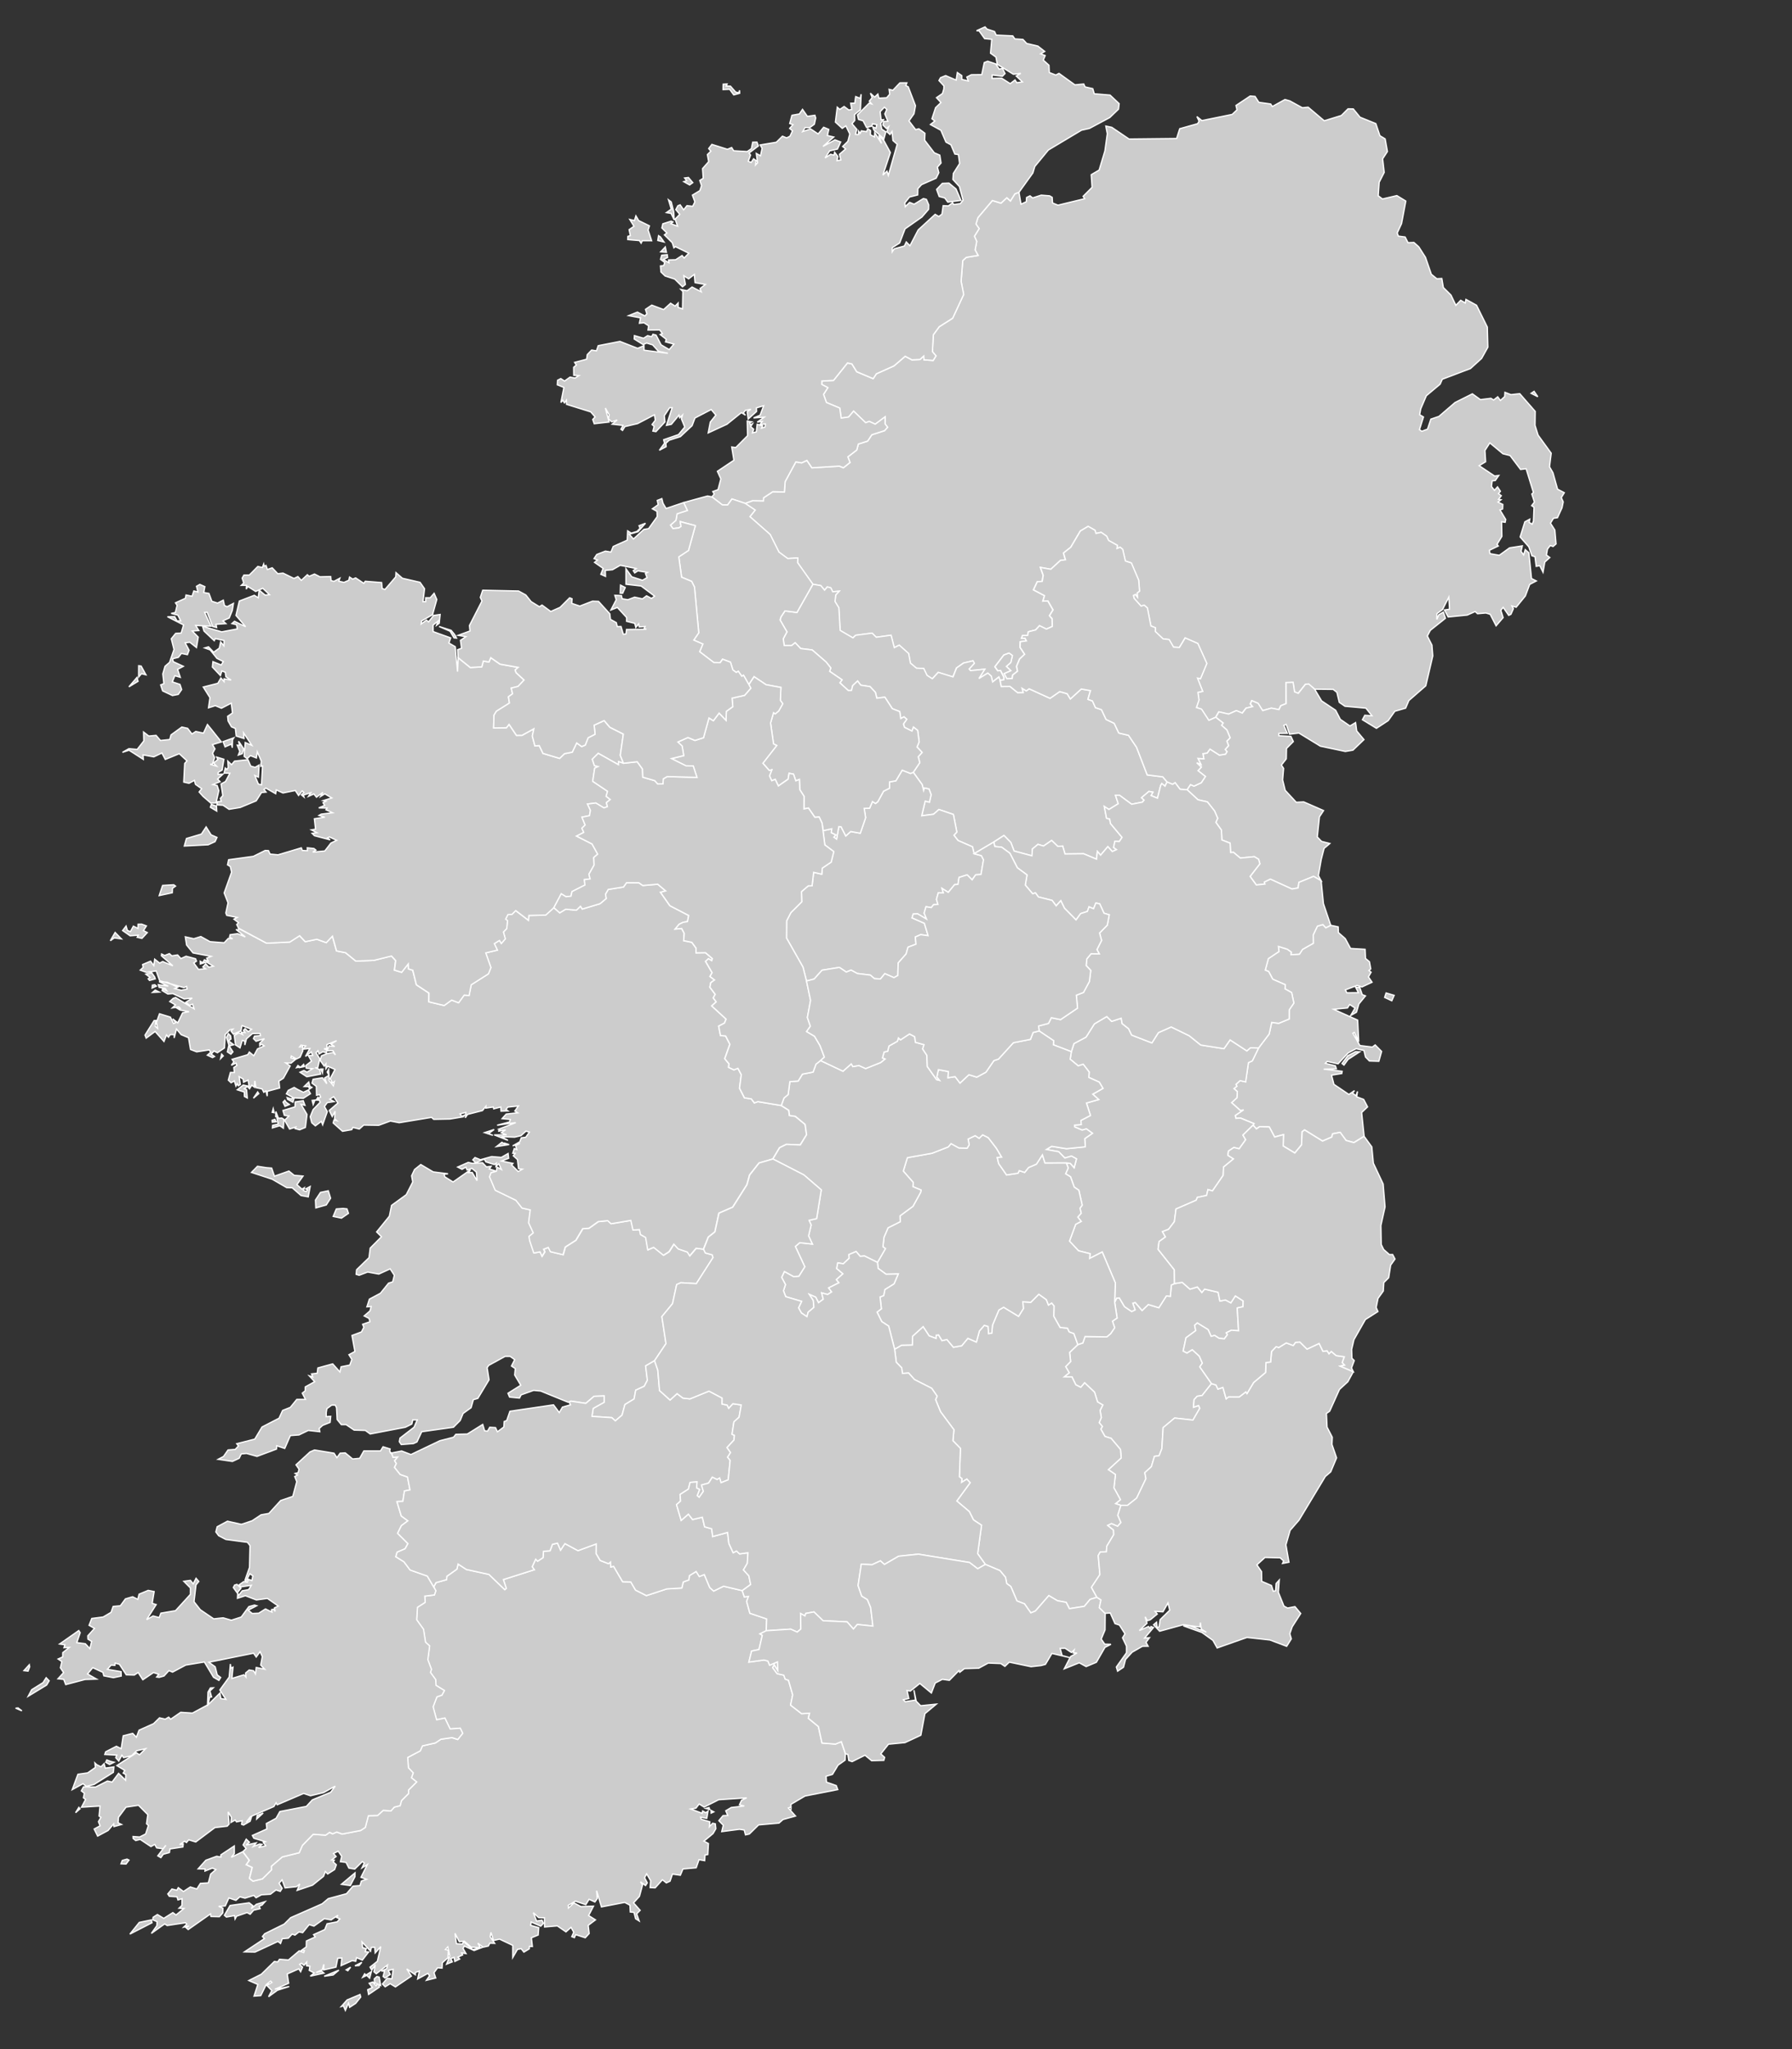 ﻿<?xml version="1.0" encoding="utf-8"?>
<!-- (c) ammap.com | SVG map of Ireland - Low -->
<svg xmlns="http://www.w3.org/2000/svg" version="1.1" viewBox="0 0 700 800">
	<rect x="0" y="0" width="700" height="800" fill="#333333" stroke="none"/>
	<defs>
		<style type="text/css">
			.land
			{
				fill: #CCCCCC;
				fill-opacity: 1;
				stroke:white;
				stroke-opacity: 1;
				stroke-width:0.5;
			}
		</style>


		<!-- All areas are listed in the line below. You can use this list in your script. -->
		<!--{id:"GB-NIR"},{id:"IE-CW"},{id:"IE-CN"},{id:"IE-CE"},{id:"IE-CO"},{id:"IE-DL"},{id:"IE-D"},{id:"IE-G"},{id:"IE-KE"},{id:"IE-KK"},{id:"IE-KY"},{id:"IE-LD"},{id:"IE-LH"},{id:"IE-LK"},{id:"IE-LM"},{id:"IE-LS"},{id:"IE-MH"},{id:"IE-MN"},{id:"IE-MO"},{id:"IE-OY"},{id:"IE-RN"},{id:"IE-SO"},{id:"IE-TA"},{id:"IE-WD"},{id:"IE-WH"},{id:"IE-WX"},{id:"IE-WW"}-->

	</defs>
	<g>
		<path id="GB-NIR" title="Northern Ireland" class="land" d="M599.25,152.79l-1.17,0.77l2.63,1.33L599.25,152.79zM605.28,182.24l0.66,-5.3l-5.12,-7.05l-1.21,-3.86l0.08,-5.43l-6.04,-6.9l-3.44,0.38l-2.34,-0.91l-0.09,1.65l-1.69,1.53l-1.05,-1.43l-1.59,1.25l-1.06,-0.66l-4.12,0.5l-3.13,-2.25l-6.78,3.4l-6.28,5.41l-3.16,1.07l-1.29,3.9l-2.23,0.84l-0.93,-0.64l1.57,-4.94l-1.49,-0.89l0.43,-2.31l2.18,-5.09l5.4,-4.53l0.83,-1.91l11,-4.17l4.36,-3.95l2.45,-4.4l-0.21,-7.85l-4.22,-8.53l-4.13,-2.28l-0.28,1.4l-1.77,-1.05l-1.9,1.96l-1.89,-3.98l-3,-2.97l-0.59,-3.52l-1.94,0.1l-2.16,-1.74l-2.29,-6.64l-2.6,-4.07l-1.92,-1.72l-2.3,0.1l-1.12,-2.23l-2.67,-0.35l-0.42,-1.24l1.69,-3.63l1.66,-8.81l-3.49,-2.13l-5.63,1.32l-1.66,-1.26l0.38,-5.27l1.96,-3.84l-0.61,-5.31l1.87,-2.85l-0.89,-4.93l-2.05,-1.24l-1.59,-4.73l-6.16,-2.49l-2.65,-3.24l-2.05,-0.04l-2.61,2.61l-6.68,2.06L511,41.85l-2.27,0.22l-4.91,-2.69l-1.87,-0.53L497,41.58l-0.65,-0.98l-4.62,-0.65l-1.47,-2.31l-1.9,-0.16l-5.56,3.7l0.4,1.69l-1.88,1.8l-11.84,2.41l-1.94,-1.57l0.85,1.8l-0.57,0.98l-6.99,1.96l-1.22,3.83l-18.58,0.2l-6.75,-4.57l-2.32,-0.49l0.58,2.98l-0.93,6.68l-2.26,7.51l-3.09,1.81l0.34,4.92l-3.5,3.52l0.6,0.94l-10.43,2.52l-2.12,-0.85l-0.15,-2.21L410,76.45l-3.27,-0.26l-3.36,1.08l-1.03,-0.81l-1.34,0.65l-0.11,1.65l-2.06,0.96l-0.79,-4.63l0,0l-1.61,0.61l-1.74,2.78l-1.4,-1.26l-2.29,2.11l-3.36,-1.02l-5.65,6.68l-0.77,2.5l1.26,1.79l-1.86,2.98l0.9,1.99l-0.63,3.37l1.18,2.13l-4.61,0.75l-1.4,1.26l-0.64,8.08l1,5.16l-4.3,9.26l-5.25,3.33l-2.29,3.13l-0.36,6.6l1.39,1.65l-1.11,1.79l-3.58,-0.28l-0.08,-1.47l-1.48,1.35l-3.13,0.16l-2.64,-1.41l-4.38,3.75l-6.89,3.1l-1.24,1.89l-6.42,-2.7l-1.88,-3.04l-1.73,-0.4l-5.45,6.81l-4.58,0.26l-0.02,1.33l2.37,1.25l-1.68,2.64l1.12,3.16l5.2,2.17l0.58,3.94l2.88,-0.42l1.96,-2.31l4.72,4.52l1.39,-0.52l2.34,1.09l3.84,-2.85l-0.01,2.73l1,1.31l-1.18,1.33l-4.98,1.61l-1.63,2.47l-3.64,1.15l-0.61,2.33l-3.49,2.69l0.85,2.19l-2.59,2.05l-1.53,-0.64l-10.75,0.66l-1.96,-2.89l-2.07,0.96l-2.26,-0.38l-4.18,7.7l-0.3,4.07l-4.5,-0.14l-3.62,2.38l-0.04,1.2l-4.28,-0.06l-2.9,1.06l0,0l3.9,2.62l-2.04,2.56l7.9,6.96l3.45,6.88l3.41,2.52l3.95,-0.24l-0.1,1.82l5.98,8.44l0,0l3.1,0.54l1.46,1.77l1.08,-1.28l1.37,0.38l0.72,1.52l2.55,-0.22l-1.37,1.46l-0.29,2.57l1.52,2.45l0.5,8.84l4.99,2.91l1.08,-1.01l6.4,-0.84l1.61,1.61l5.81,-0.8l1.24,4.85l1.96,-0.97l3.65,3.26l0.7,3.76l2.36,1.97l2.85,0.12l1.29,2.7l2.06,1.31l2.32,-2.5l5.75,1.79l1.4,-3.52l2.73,-1.91l3.69,-0.87l0.51,0.97l-2.04,2.25l0.55,0.64l5.58,-0.58l-2.3,3.65l3.48,-2.13l1.36,1.19l0.51,2.26l2.46,-1.93l0.46,1.33l0,0l1.47,-0.24l0.09,-0.97l-1.35,-2.68l-1.07,0.12l-1.14,-1.57l3.48,-4.57l2.03,-0.76l1.33,0.95l-0.64,2.7l-1.74,1.55l1.74,1.65l-2.63,1.13l1.1,2.03l2.08,-0.08l0.19,-1.37l1.9,-1.49l-0.36,-1.93l1.17,-2.82l1.98,-1.87l-1.8,-2.72l0.08,-2.17l2.39,-0.32l-0.56,-1.07l-1.35,0.04l0.42,-1.07l1.96,-0.02l0.31,-1.45l2.82,-0.7l1.52,-1.67l2.69,1.33l2.31,-1.04l-0.07,-3.03l-1.03,-1.18l1.39,-2.27l-2.02,-3.51l-1.95,0.1l0.63,-2.15l-4.3,-2.25l1.47,-3.15l1.94,-0.16l0.38,-2.37l-1.08,-3.07l4.06,0.72l3.77,-3.45l1.95,-0.26l-0.76,-2.62l2.85,-2.28l3.73,-6.34l3.03,-1.8l2.68,1.52l0.36,1.26l2.04,-0.44l2.16,1.5l0.75,1.66l3.42,1.92l-0.15,1.24l1.23,-0.52l1.01,0.82l1.05,4.57l2.33,0.76l2.87,6.73l0.33,4.27l-0.95,0.72l0.16,1.56l-0.82,-1l-0.79,0.4l0.27,1.16l2.73,3.03l1.21,-0.38l1.25,1.1l1.38,7.01l1.76,0.7l-0.06,1.47l3.07,2.89l2.34,0.26l1.73,2.96l2.29,0.14l2.26,-3.74l4.93,2.17l3.52,7.79l-2.49,5.96l-1.18,-0.24l2.05,5.16l-1.88,0.42l0.42,2.98l-1,2.96l1.99,0.61l2.86,4.38l2.68,-1.21l0,0l1.25,-2.12l3.8,0.87l3.03,-1.35l2.3,0.97l1.48,-1.94l2.55,-0.6l-0.86,-1.05l0.56,-1.27l2.44,1.03l1.79,2.86l3.41,-0.97l2.96,0.58l0.73,-1.53l2.08,-0.81l-0.02,-8.22l2.74,-0.08l0.56,3.71l1.46,0.58l2.79,-3.51l1.28,-0.14l2.28,1.99l0,0l7.35,0.08l1.45,1.15l0.93,3.91l2.22,1.53l8.18,0.73l2.37,2.99l-2.8,-0.2l-0.93,1.74l5.48,3.35l4.6,-3.01l2.59,-3.65l4.21,-1.21l1.27,-2.98l6.6,-5.74l2.74,-11.68l-0.33,-4.22l-1.8,-3.54l1.15,-2.21l5.92,-4.72l-0.82,-2.43l-1.76,1.04l-0.79,1.85l0.06,-2.27l2.17,-1.59l2.46,-4.86l0.27,4.72l-1.99,0.3l1.47,2.73l7.44,-0.74l3.11,-1.37l0.92,0.84l3.25,-0.28l1.69,0.5l2.31,4.5l2.75,-3.19l-0.9,-2.85l0.91,-1.16l2.17,3.13l0.86,-0.42l0.97,-2.19l-0.58,-1.06l1.66,0.5l3.6,-4.42l1.68,-4.49l2.6,-1.36l-1.89,-0.94l-1.04,-10.08l-1.41,-1.2l-0.62,2.04l-1.01,-1.38l0.49,-2.14l-4.98,0.78l-4.01,2.9l-3.64,-0.64l-0.25,-1.3l3.5,-1.68l-0.51,-0.64l1.91,-3.12l-0.12,-5.72l1.4,0.22l0.23,-1.1l-2.25,-3.7l1.03,-0.4l0.08,-1.76l-1.88,-0.92l1.17,-0.92l-0.96,-0.16l1.08,-1.42l-1.1,-0.82l0.75,-0.92l-1.13,-1.7l-1.19,1.32l-1.18,-1.46l0.28,-2.22l1.2,-0.1l1.38,-2l-1.63,0.22l-6.04,-4.05l2.53,-1.52l-0.27,-4.4l1.91,-2.97l5.11,4.24l2.8,0.7l4.11,5.44l2.16,-0.28l2.86,9.28l-0.63,0.58l1.01,3.15l-1.08,1.38l0.92,0.64l-0.21,5.44l-0.51,1.18l-1.17,-0.7l0.22,-1.26l-1.91,1.04l-1.84,5.9l3.39,3.84l1.21,3.48l1.21,0.38l0.47,3.77l1.4,-0.28l1.26,2.58l0.69,-3.97l1.97,-1.78l-1.33,-0.96l0.41,-2.34l1.1,-1.4l1.08,0.4l1.17,-1l-0.47,-5.44l-1.71,-2.66l1.17,-1.92l1.57,-0.22l1.76,-3.86l0.48,-2.32l-0.75,-1.66l1.18,-1.92l-2.64,-1.38l-1.8,-6.42L605.28,182.24z"/>
		<path id="IE-CW" title="Carlow" class="land" d="M458.79,501.13L461.8,500.65L464.84,503.31L467.73,502.44L469.47,504.6L470.55,503.29L475.83,504.52L476.52,507.94L478.71,507.53L480.8,508.65L482.56,505.93L485.62,507.92L485.54,510.17L483.3,510.66L483.81,519.56L481.02,519.33L479.01,520.35L479.46,521.08L478.25,522.71L476.17,522.48L474.47,521.37L473.09,521.73L471.92,519.11L467.69,516.51L466.66,517.42L467.08,519.5L463.29,522.29L462.18,527.45L463.65,528.22L465.72,526.93L468.48,529.45L469.67,532.18L468.67,533.64L473.25,540.19L473.25,540.19L469.58,544.84L467.66,545.13L466.43,546.49L466.23,549.41L468.21,548.76L468.68,549.83L466.01,554.43L458.83,553.65L454.35,557.39L453.85,565.61L452.77,568.36L450.95,568.61L449.76,572.63L447.19,574.96L447.63,577.32L444,584.92L440.44,587.73L437.87,587.71L437.87,587.71L435.77,587.04L437.67,585.5L435.13,580.89L435.72,575.69L432.95,573.78L437.96,569.19L437.68,565.89L434.04,561.56L431.62,560.8L430.01,557.94L430.62,556.91L429.36,555.43L430.2,553.42L429.72,550.64L430.78,548.54L428.73,547.32L427.56,543.55L423.7,539.87L422.18,541.63L420.23,540.65L418.73,537.56L415.71,537.54L417.66,535.95L416.27,533.56L418.21,531.56L417.82,528.01L421.03,524.95L421.03,524.95L422.99,524.31L423.85,521.79L432.35,521.94L433.85,520.67L435.42,518.36L434.55,515.82L436.37,514.57L435.42,508.44L435.42,508.44L436.21,506.8L437.24,506.72L439.27,510.14L442.06,512.02L443.39,511.39L442.48,508.79L443.45,508.5L446.13,511.64L448.56,509.31L452.67,510.56L455.61,505.95L457.17,506.09L457.53,501.71z"/>
		<path id="IE-CN" title="Cavan" class="land" d="M317.54,228.09L320.65,228.63L322.1,230.4L323.19,229.13L324.55,229.5L325.28,231.02L327.83,230.8L326.47,232.26L326.17,234.83L327.69,237.28L328.19,246.12L333.19,249.03L334.27,248.01L340.68,247.18L342.29,248.79L348.09,247.99L349.33,252.85L351.29,251.87L354.94,255.13L355.64,258.89L358,260.86L360.84,260.98L362.14,263.68L364.2,264.99L366.53,262.49L372.28,264.27L373.68,260.76L373.68,260.76L373.68,260.76L373.68,260.76L376.41,258.85L380.09,257.98L380.61,258.95L378.56,261.2L379.11,261.83L384.69,261.26L382.39,264.91L385.87,262.79L387.23,263.98L387.75,266.24L390.21,264.31L390.66,265.65L390.66,265.65L391.14,268.03L394.52,267.99L397.5,270.39L399.67,270.35L399.22,268.7L400.89,269.73L402.02,268.92L410.17,272.63L413.95,270.01L416.86,270.83L418.11,272.87L422.37,269L425.97,269.62L424.98,273.03L426.75,273.66L427.92,276.28L430.27,277.07L432.07,280.88L435.23,282.39L437.03,286.19L440.83,287.08L443.97,291.74L448.14,302.54L454.2,303.29L455.88,305.26L455.88,305.26L455.09,306.94L453.83,305.92L453.39,306.67L452.13,311.64L449.63,310.6L450.34,309.27L448.81,308.98L445.92,311.43L446.91,312.37L446.27,313.16L442.06,313.99L437.3,310.48L435.72,310.48L436.82,313.78L433.18,316.03L431.37,314.86L432.26,319.5L433.45,319.7L433.81,321.55L438.3,326.91L437.23,328.55L435.53,328.45L434.99,330.85L436.14,331.7L434.49,332.45L432.75,330.54L429.92,333.87L428.66,332.41L428.34,335.44L423.3,333.32L416.01,333.4L415.11,330.32L413.19,330.44L410.8,328.12L407.63,330.3L405.45,329.65L403.29,331.45L403.1,334.12L396.12,332.25L394.86,328.92L392.17,326.18L388.19,328.75L388.19,328.75L380.5,333.3L380.5,333.3L379.87,330.6L374.24,328.16L372.63,326.09L373.76,324.84L372.42,317.98L366.76,316.05L364.65,317.9L360.04,318.49L361.4,312.75L363.06,313.18L363.71,310.26L362.9,308.03L361.08,307.65L360.79,308.62L360.2,306.29L356.75,301.53L356.75,301.53L359.29,297.75L358.69,295.46L360.19,293.75L358.22,291.64L359.05,289.62L358.46,285.16L356.82,283.89L356.25,285.42L353.31,283.97L352.9,282.66L354.22,280.8L353.12,279.87L351.86,280.54L351.45,277.81L348.57,276.7L345.66,272.2L342.5,272.59L341.97,270.31L339.85,268.05L336.25,267.51L335.01,265.88L333.1,267.65L332.64,269.56L331.35,269.58L328.08,266.58L328.93,265.41L324.1,262.11L324.52,260.76L322.73,258.49L317.25,253.74L312.76,253.2L310.61,250.94L309.21,252.05L306.34,252.03L305.96,249.41L307.41,246.7L304.71,242.06L305.08,240.83L306.62,238.51L311.3,239.13z"/>
		<path id="IE-CE" title="Clare" class="land" d="M184.55,454.2l3.93,-0.25l1.52,1.61l1.84,-0.21l-0.69,1.05l2.86,0.87l0,0l-2.1,0.6l-0.58,1.59l2.23,5.24l8.06,3.91l2.4,3.04l3.22,0.72l-0.65,5.01l1.82,3.97l-1.66,1.37l0.27,1.7l1.59,4.77l2.45,-0.44l0.75,1.72l1.07,-1.72l-0.44,-1.02l1.83,-0.71l0.82,1.66l4.95,1.18l0.85,-3l4.14,-2.65l2.68,-4.51l2.43,-0.17l3.63,-2.59l3.7,-0.37l1.33,1.2l7.72,-1.3l0.83,3.75l2.53,-0.17l0.41,1.95l2,1.12l0.84,4.85l2.3,-0.99l3.83,3.09l2.18,-1.39l1.87,-2.96l1.68,1.86l3.6,1.24l0.92,1.47l2.5,-2.96l2.86,0.37l0,0l0.68,1.47l2.69,0.73l0.32,1.06L272,501.15l-6.05,-0.35l-1.62,0.71l-1.62,7.46l-4.16,5.05l1.61,10.53l-4.47,6.68l0,0l-3.49,2.04l0.69,5.59l-1.23,2.34l-3.32,1.54l-0.64,3.44l-3.58,2.16l-1.13,4.13l-2.63,2.25l-1.38,-1.25l-7.76,-0.5l0.5,-3.13l4.25,-2.38l0,-2.47l-3.9,0.13l-3.25,2.76l-5.8,-0.86l0,0l-1.01,0.47l-10.82,-4.41l-2.75,-0.25l-4.88,1.75l-0.63,1.25l-3.88,-0.38l-0.63,-1.5l5,-3.13l-2.38,-4l0.25,-2.5l-1.5,-1l1.25,-2.5l-1.75,-1.25h-2l-6.38,3.5l-0.63,0.88l0.75,4.75l-4.38,7.26l-1.75,0.5l-0.88,3.13l-3.13,2.25l-1.13,2.75l-2.63,2.63l-12.39,1.75l-1.88,4l-1.38,0.63l-4.75,0.38l-0.75,-1.13l0.25,-1.38l5.51,-4.25l1.25,-2.88h-1.75l-0.38,1.63l-2.5,1.25l-13.76,2.63l-1.88,-1.38l-4.38,-0.13l-3.13,-2.13h-1.88l-1.63,-2l-0.25,-4.63l-0.5,-1h-1.38l-1.88,1.38l-0.25,1.5v1.63l1.75,-0.13l-0.25,2.38l-2.88,1.13l-1.38,1.25l0.25,1.25l-4.5,-0.5l-3.63,1.75l-3.38,0.25l-2.19,5.02l-3.15,-1.04l-0.07,1.3l-7.62,2.85l-4.08,-1.15l-2.06,0.19l-0.83,1.7l-2.63,1.22l-5.6,-0.82l2.12,-1.11l1.77,-2.55l2.81,-0.21l1.26,-1.36l-0.69,-0.86l7.06,-1.8l2.83,-4.73l6.66,-3.43l1.38,-3.03l3.03,-1.21l2.52,-3.11h3.39l-1.26,-2.44l1.14,-0.9l0.02,-1.52l3.69,-2.05l-2.09,-2.27l1.33,0.4l-0.47,-1.17l2.23,-0.27l0.26,-2.06l5.79,-1.58l2.82,3.15l0.44,-2.02l3.41,-0.67l0.79,-2.21l-1.13,-1.83l2.33,-1.27l-1.13,-6.25l3.72,-1.39l0.91,-1.83l-0.49,-1.14l2.85,-0.98l-0.3,-1.29l-1.94,-1l2.29,-1.97l0.45,-1.7l-1.66,0.13l0.96,-3.01l4.33,-2.31l3.17,-3.94l1.61,-0.5l0.64,-2.57l-1.63,-2.49l-4.44,2.03l-4.35,-0.79l-3.32,1.25l-1.18,-0.37l0.18,-1.8l4.85,-4.71l0.46,-3.73l4.4,-4.43l-1.89,-1.88l4.98,-6.15l0.85,-4.22l5.74,-4.17l2.54,-4.96l-0.44,-2.41l1.13,-2.44l2.45,-1.96l4.85,2.87l5.81,0.74l-1.57,0.17l0.31,1.03l3.21,2l6.78,-4.75l-0.72,1.11l1.41,-0.08l1.91,3.22l-0.28,-3.38l-1.73,-1.42l-1.87,0.64l-0.5,-1.13l-1.49,0.85l-1.71,-0.89l4.14,-1.82L184.55,454.2z"/>
		<path id="IE-CO" title="Cork" class="land" d="M140.64,778.68l0.26,1.01l-1.94,2.43l-2.37,1.57l-0.46,-1.68l-1.22,2.89l-0.75,-1.75l-0.86,0.24l2.27,-2.58L140.64,778.68zM147.22,771.66l0.91,0.24l0.57,3.27l-0.75,-0.37l0.26,1.01l-4.23,2.86l-0.35,-1.85l1.83,-0.86l-1.26,-1.66l1.42,-0.5l1.28,1.48l0.51,-0.69l-1.1,-0.52l-0.1,-1.49L147.22,771.66zM145.07,769.75l-0.69,2.56l-1.11,-1.1l-1.61,0.77l0.78,-1.38l0.51,0.5L145.07,769.75zM130.13,771.06l-3.5,0.5l5.76,-2.39L130.13,771.06zM136.97,768.01l-1.1,1.4l-0.65,-0.36L136.97,768.01zM140.25,767.38l-1.61,0.09l2.71,-1.35L140.25,767.38zM59.11,749.56l0.26,1.11l-8.64,4.44l3.67,-4.57L59.11,749.56zM102.36,743.77l-1.12,0.47l0.38,0.94l-2.55,0.6l-1.35,1.57l-1.22,-0.64l-4.09,1.41l-0.58,1.09l-0.22,-1.33l-3.17,0.56l-0.79,-0.67l2.23,-3.84l7.45,-1.05l1.43,1.14l-0.63,1.2l1.97,-1.74l3.45,-1.05L102.36,743.77zM138.65,732.68l-1.8,3.47l-3.49,-0.49l5.32,-4.47L138.65,732.68zM277.75,706.81l1.08,0.57l-1.03,0.49L277.75,706.81zM276.97,705.7l0.25,0.73l-1.47,-0.39L276.97,705.7zM169.42,619.57l0.88,-1.67l4.15,-1.16l0.1,-1.33l3.93,-2.78l0.46,-2l3.24,2.13l8.82,1.92l6.17,5.94l0.59,-0.49l-1.14,-3.43l12.09,-3.85l-0.84,-1.16l1.39,-2.95l0.76,0.78l2.11,-1.39l0.17,-2.48l2.57,-0.21l0.93,-2.52l1.98,-0.46l1.19,2.73l1.7,-2.55l5.11,2.76l7.13,-2.63l-0.04,3.77l1.58,2.69l3.27,1.26l0.77,-0.65l0.08,1.94l1.12,-0.27l3.53,6.02l3.17,0.08l1.88,3.2l4.22,2.15l7.98,-2.63l5.86,-0.34l0.56,-2.36l2.19,-0.8l0.21,-1.68l2.64,-1.62l1.25,1.98l1.94,-0.78l2.13,5.06l1.53,1.39l3.87,-1.9l7.29,1.73l0,0l0.82,2.45l1.61,-0.21l-0.71,1.96l1.26,4.62l6.57,2.22l-0.16,4.6l0,0l0,0l0,0l-2.46,1.23l0.91,0.55l-1.28,5.56l-2.89,0.61l-1.07,4.3l5.91,-0.82l1.52,0.38l0.68,1.65l3.07,-1.31l0.14,3.45l-1.43,-2.26l-0.58,1.08l1.75,2.35l2.61,0.59l0.52,1.52L308,656l1.64,5.68l-0.83,4.01l4.3,3.35l3.11,-0.19l-0.48,1.99l3.94,3.23l1.4,6.44l5.27,0.4l2.29,-0.95l1.6,4.74l0,0l-0.12,2.49l-2.74,1.94l-2.19,3.62l-2.51,0.72l0.14,2.3l3.85,1.36l0.58,1.56l-12.77,2.51l-5.52,3.24l0.02,2.22l0.01,-1.21l-1.03,0.43l2.8,3.13l-4.91,1.37l-1.57,1.39l-7.94,0.7l-3.62,3.56l-1.52,0.34l-0.49,-1.9l-1.84,-0.28l-6.94,0.9l0.6,-2.5l-1.73,-1.77l1.63,-1.98l1.85,-0.06l-0.78,-1.83l2.16,-1.28l5.07,-0.58l-1.89,-0.45l0.82,-1.79l2.02,-0.94l-10.94,0.73l-5.69,2.88l-1.94,-1.22l-1.25,1.62l-2.04,0.34l4.46,1.68l0.2,-0.92l1.19,0.7l0.91,-0.66l-0.5,2.86l-2.4,-0.47l0.24,0.81l3.37,1l-0.19,1.92l1.27,-1.35l1.05,0.21l0.21,1.92l-1.1,1.9l-3.57,2.95l1.78,0.94l-0.25,4.29l-1.1,0.19l-0.12,2.2l-2.21,-0.39l-1.1,3.17l-5.19,0.47l-1,2.44l-3.1,-0.45l-0.93,2.78l-1.45,0.66l-1.53,-1.22l-2.83,3.15l-1.96,-0.09l0.18,-2.72l-1.56,-2.67l-0.8,1.54l1.06,1.99l-0.69,1.05l-1.98,-1.46l0.8,1.24l-1.19,4.45l-2.32,2.53l2.59,2.92l-1.35,1.37l0.97,2.79l-1.4,-0.88l-0.61,-2.47l-1.46,-0.15l-0.13,-2.66l-2.05,-1.09l-9.09,1.76l-1.89,-6.34l0.26,3.11l-0.94,1.29l-2.26,-1.05l-1.28,2.1l-4.06,-1.35l-2.8,1.63l0.08,1.01l2.18,-1.97l2.68,1.44l4.93,-0.17l-1.91,3.66l2.69,1.69l-2.85,2.14l0.38,3.18l-1.53,1.67l-3.73,-1.22l-0.51,1.18l-1.03,-0.39l0.77,-1.74l-1.06,-1.89l-1.98,1.76l-3.38,-2.34l-4.97,0.43l-0.06,-3.6l-2.27,-0.06l-2.06,-1.93l1.26,3.28l2.13,-0.36l0.52,1.24l-1,1.11l-3.76,-1.63l-0.21,1.31l3.16,0.9l-0.21,2.87l-2.66,1.1l0.39,3.39l-1.13,-0.07l-0.08,0.99l-2.1,1.27l-1.06,-1.31l-1.45,0.24l-1.84,3.18l0.01,-4.73l-5.18,-2.45l-2.36,0.54l-0.99,-3.15l-0.3,1.67l1.76,2.6l-1.89,-0.08l-0.59,1.12l-2.05,0.45l-2.06,-1.57l0.83,1.42l-0.73,0.33l-2.72,-0.22l-2.69,-2.33l-1.94,0.22l-1.67,-3.28l0.58,4.1l2.3,0.11l0.49,-0.95l3.62,3.09l3.8,-0.88l-3.32,1.27l-3.88,-1.78l-0.44,0.97l1.15,2l-1.69,-0.26l0.37,0.8l-1.82,0.84l0.67,0.75l-1.89,0.94l-0.28,-1.59l-1.29,0.45l0.56,1.31l-2.24,0.9l1.28,-3.2l-0.79,-3.55l-0.92,1.03l1.14,0.21l-0.1,2.97l-2.24,1.96l-0.12,2.11l-1.74,-0.13l-1.41,1.93l0.69,2.06l-3.64,0.9l1.21,-1.76l-0.63,-0.95l-3.99,2.19l0.66,-3.1l-1.54,0.56l-0.02,0.92l-3.37,-2.3l1.81,2.8l-6.23,4.22l-2.06,-1.25l-1.95,1.2l-1.07,-1.08l1.87,-2.26l1.81,0.26l0.52,-3.74l-1.92,0.45l0.76,1.55l-2.03,1.4l-0.76,-0.62l0.56,-2.11l-1.22,0.04l2.08,-1.01l0.28,-1.36l-4.36,3.4l-0.94,-0.8l0.57,-2.73l-1.4,2.08l-0.67,-1.14l2.86,-2.28l1.35,-5.76l-2.19,2.49l-0.19,-2.21l-1.35,0.07l-0.26,1.46l-3.34,-3.61l0.23,2.23l1.41,0.37l-0.41,1.2l1.34,0.13l-2.45,3.16l-2.27,-0.97l-0.31,1.44l-1.37,-0.26l-4.35,1.94l0.28,-2.97l-1.6,0.09l-0.69,3.48l-4.79,1.08l0.06,-2.19L125.9,769l-2.37,1.07l2.11,-0.52l0.9,0.79l-5.35,1.18l1.56,-1.23l-1.96,-1.03l0.28,-1.61l-1.34,-0.17l0.06,-1.44l-1.05,1.23l-1,-0.77l-0.69,0.41l1.13,1.12l-0.75,1.76l-0.71,-1.12l-4.53,2l0.56,3.63l-5.37,2.33l5.6,-1.06l-4.63,1.47l-3.45,2.52l1.28,-2.41l-1.95,-2.02l1.97,-1.16l-0.47,-0.52l-1.77,1.4l-2.09,4.26l-2.64,0.21l1.49,-4.56l-3.53,-1.53l4.89,-2.47l5.09,-4.97l1.31,0.17l0.71,-1.03l3.5,0.26l4.18,-3.55l1.75,0.67l0.26,-0.75l-1.26,-0.02l2.01,-1.44l0.06,-2.32l3.46,-1.57l-0.67,-0.9l4.37,-1.97l0.91,-2.27l3.95,-0.75l1.05,-1.16l-1.27,-0.56l0.53,-0.88l-2.66,1.82l-2.67,-0.45l-4.06,2.9l-1.85,-0.6l-2.55,3.15l-1.45,-0.28l-1.56,1.24l-1.1,-0.41l-1.49,1.61l-2.4,0.22l-0.64,1.85l-1.02,-0.8l-8.95,4.15l-4.13,-0.08l7.8,-5.17l-0.78,-0.82l0.88,-1.09l7.64,-3.78l2.5,-2.49l12.31,-5.42l2.38,-2.01l7.13,-1.93l2.53,-2.96l2.73,-0.21l0.54,-1.76l2.03,-0.7l-2.18,-0.77l2.48,-4.96l-2.09,1.3l0.91,-1.93l-0.75,-0.54l-2.99,2.91l-2.27,-0.38l-1.12,-2.22l-2.2,-0.28l0.5,-2.12l-1.38,-1.99l-1.81,0.92l1.01,1.18l-1.74,1.35l1.03,0.06l-0.4,0.7l1.2,1.11l-0.67,1.86l-2.72,1.73l-0.9,-0.96l-0.71,1.88l-4.28,3.45l-6.02,2.03l1.03,-2.53l-1.28,1.09l-4.48,0.47l-1.17,-3.15l-1.17,1.33l1.21,1.99l-0.75,1.2l-1.66,-0.56l-2.17,1.67l-3.51,0.21l-2.1,1.16l-0.89,-0.92l-3.43,1.09l-2,-0.53l-1.56,1.37l-2.75,-0.94l-1.4,3.13l-2.6,0.15l1.66,0.71l-0.04,1.86l-1.32,1.48l-3.3,-0.08l-0.15,-1.03l-8.73,6.13l-0.9,-0.8l1.18,-0.62l-2.04,0.47l1.21,-1.18l-0.51,-0.54l-7.16,1.09l-0.97,-0.64l-5.21,3.73l2.13,-3l0.12,-1.59l-1.71,-0.73l0.15,-0.99l1.68,-1.07l2.48,1.5l3.55,-2.25l1.25,0.92l3.06,-2.51l-1.91,-0.13l1.13,-1.07l0.06,-2.63l-1.6,0.47l-0.37,-1.22l-2.99,-0.19l-0.61,-0.92l1.61,-1.93l1.94,0.47l0.55,-1.01l2.02,1.5l2.69,-1.76l2.55,0.79l1.38,-2.2l3.11,-0.19l0.89,-3.42l2.06,-1.8l-1.4,-0.54l-2.88,1.15l0.07,-0.81l-2.73,-0.06l3.01,-3.36l4.23,-1.54l1.69,0.3l-0.06,-0.85l5.25,-3.48v2.99l-1.18,1.43l4.49,-2.18l0,0l2.53,3.38l-1.17,1.69l2.3,1.09l-1.07,4.28l1.38,1.07l3.64,-0.88l3.55,-3.51l-0.05,-1.41l4.29,-3.66l6.6,-1.63l1.27,-2.9l4.2,-4.31l4.88,0.34l1.52,-1.09l1.2,0.58l1.6,-0.71l2.15,0.79l7.19,-1.39l1.82,-1.19l1.2,-4.57l3.62,-0.11l2.19,-2l2.99,0.24l1.33,-1.49l2.25,-0.55l0.55,-2l2.76,-2.75l-0.02,-1.36l3.18,-3.17l-2.04,-1.62l0.7,-1.92l-1.88,-1.98l-0.27,-4.04l4.9,-2.57l0.87,-1.96l5.04,-1.13l2.17,-1.46l4.33,-0.62l2.25,0.72l1.92,-2.42l-0.96,-1.98l-3.94,0.3l-2.06,-4.25l-3.23,0.68l-1.37,-5.07l1.49,-3.9l1.94,-0.66l0.99,-1.8l-3.29,-2.03l-0.13,-2.24l-2.03,-2.79l0.38,-1.25l-1.41,-3.73l0.7,-5.41l-1.6,-1.42l-0.79,-5.05l-2.66,-3.7l0.3,-4.88l3.02,-1.94l-0.17,-2.42l3.77,-0.46l0.56,-1.64L169.42,619.57z"/>
		<path id="IE-DL" title="Donegal" class="land" d="M259.88,96.41l0.43,2.09l-2.23,-0.18L259.88,96.41zM257.96,92.47l1.42,2.01l-2.43,-0.59l0.3,-1.87L257.96,92.47zM249.49,86.12l4.19,2.05l-0.52,1.64l1.38,4.18l-3.63,-0.02l-0.47,0.97l-0.67,-1.01l-4.56,-0.39l0.03,-1.26l0.99,-0.3l-0.48,-2.31l1.89,-1.32l-1.63,-2.68l1.81,0.45l0.58,-1.85L249.49,86.12zM263.16,82.67l0.21,3.23l-1.23,-2.58l-1.82,-0.32l1.91,-1.36l-1.1,-3.62l1.06,0.81L263.16,82.67zM368.1,71.59l2.58,-0.1l2.76,2.28l1.92,4.47l-5.11,0.67l-1.22,-1.63l-2.15,-0.55l-1.02,-2.78L368.1,71.59zM268.93,69.3l1.69,2.01l-1.24,0.89l-2.29,-1.28l1.15,-0.37l-0.81,-1.06L268.93,69.3zM282.47,32.88l1.54,-0.1l-0.34,0.82l1.67,0.04l2.03,2.31l1.25,0.27l0.27,-0.96l0.04,1.16l-2.31,0.63l-1.6,-2.19l-2.58,0.12L282.47,32.88zM385.56,11.36l2.92,0.94l0.65,1.41L395.6,14l0.82,1.19l3.17,0.2l1.46,1.58l4.37,1.02l2.67,2.09l-1.58,0.94l1.76,0.68l-0.74,1.76l2.22,2l0.14,2.86l2.54,0.98l1.24,-0.65l6.23,4.48l3.44,-0.33l0.51,1.12l3.02,0.69l0.57,2l6.18,0.51l3.55,3.35l-0.26,2.16l-3.41,3.27l-7.94,4.24l-3.09,0.69l-12.95,7.74L404.22,65l-0.76,2.54l-5.41,7.52l0,0l-1.61,0.61l-1.74,2.78l-1.4,-1.26l-2.29,2.11l-3.36,-1.02l-5.65,6.68l-0.77,2.5l1.26,1.79l-1.86,2.98l0.9,1.99l-0.63,3.37l1.18,2.13l-4.61,0.75l-1.4,1.26l-0.64,8.08l1,5.16l-4.3,9.26l-5.25,3.33l-2.29,3.13l-0.36,6.6l1.39,1.65l-1.11,1.79l-3.58,-0.28l-0.08,-1.47l-1.48,1.35l-3.13,0.16l-2.64,-1.41l-4.38,3.75l-6.89,3.1l-1.24,1.89l-6.42,-2.7l-1.88,-3.04l-1.73,-0.4l-5.45,6.81l-4.58,0.26l-0.02,1.33l2.37,1.25l-1.68,2.64l1.12,3.16l5.2,2.17l0.58,3.94l2.88,-0.42l1.96,-2.31l4.72,4.52l1.39,-0.52l2.34,1.09l3.84,-2.85l-0.01,2.73l1,1.31l-1.18,1.33l-4.98,1.61l-1.63,2.47l-3.64,1.15l-0.61,2.33l-3.49,2.69l0.85,2.19l-2.59,2.05l-1.53,-0.64l-10.75,0.66l-1.96,-2.89l-2.07,0.96l-2.26,-0.38l-4.18,7.7l-0.3,4.07l-4.5,-0.14l-3.62,2.38l-0.04,1.2l-4.28,-0.06l-2.9,1.06l0,0l-5.14,-1.72l-1.71,2.34l-2.06,-0.02l-4.08,-3.14l0,0l0.92,-1.1l-0.57,-0.98l2.06,-0.74l1.1,-4.19l-1.35,-2.97l6.46,-4.33l-0.86,-5.16l1.57,0.22l4.62,-4.64l-0.12,-5.71l1.76,0.32l-0.79,0.36l0.22,0.78l0.84,-0.38l-0.72,1.11l1.2,1l-0.49,1.43l1.52,-0.4l0.33,-2.95l2.13,0.58l-0.41,0.9l1.31,-0.4l0.15,-1.21l-2.11,0.26l0.91,-1.25l-1.95,0.26l2.74,-1.93l-4.18,0.3l2.55,-1.05l1.4,-3.7l-2.83,0.82l0.06,1.39l-3.28,2.96l-0.38,-2.84l1.47,-0.99l-2.23,0.5l-0.78,1.01l0.89,0.84l-1.63,-1.01l-5.63,4.54l-7.33,3.38l0.82,-4.24l2.18,-2.71l-1.82,-2.17l-6.35,3.3l-1.12,3l-4.56,4.26l-4.41,1.43l-1.27,1.17l0.1,1.35l-2.66,1.39l2.03,-2.77l-0.34,-1.35l5.81,-2.01l2.43,-2.95l-1.31,-3.2l0.41,-1.43l-1.06,1.03l-0.28,-1.05l-2.99,3.6l-1.91,0.4l2.22,-6.88l-0.97,-0.02l-2.09,3.12l0.24,2.45l-3.51,3.78l-1.19,-0.2l0.48,-1.87l-0.81,-0.7l1.26,-1.69l-0.33,-2.11l-6.58,3.44l-4.95,1.15l-0.93,1.51l-0.63,-0.46l0.83,-1.51l-4.26,-0.46l1.99,-1.65l-2.16,0.72l-1.28,-1.17l0.25,-1.59l-1.45,-2.62l1.45,5.47l-5.79,0.66l-0.59,-1.65l0.92,-1.01l-1.71,-1.97l-9.44,-2.94l-0.04,-1.63l-0.79,1.05l-0.66,-1.03l-0.72,0.91l1.17,-5.9l-2.57,-1.03l0.1,-1.77l1.25,-0.65l1.49,0.95l2.13,-1.53l1.96,0.38l1.52,-0.97l-2.02,-0.1l-0.04,-3.14l1.04,-0.87l-0.67,-1.05l4.69,-1.23l0.25,-1.81l1.7,-1.77l1.9,0.3l0.68,-2.02l8.49,-1.66l6.92,2.7l2.46,-1.05l0.02,1.78l9.33,1.21l-3.69,-0.77l-2.27,-2.52l-2.37,-0.71l-1.34,0.59l-3.49,-2.16l0.08,-1.33l3.57,1.03l1.58,-1.01l1.57,0.4l0.54,-0.95l1.2,0.32l1.97,3.81l3.18,1.86l1.81,-2.16l-3.27,-0.87l0.3,-0.99l-2.4,-1.88l0.87,-0.34l-1.03,-1.43l-4.57,0.04l0.23,-1.66l-1.8,-1.19l-1.8,0.18l0.44,-2.1l-4.64,-0.87l3.42,-1.37l2.93,1.5l0.78,-0.83l-0.56,-1.74l2.46,-1.66l4.63,1.74l2.73,-2.47l1.76,1.11l1.19,-1.21l-0.03,1.7l1.75,0.63l0.12,-6.81l-0.76,-0.79l2.43,0.49l1.92,-1.46l3.58,1.86l-0.47,-1.23l2.08,-1.64l-4.02,-0.69l-0.29,-3.22l-2.22,1.74l-1.87,-1.23l0.61,3.42l-1.13,0.91l-3.02,-3l-3.78,-1.23l-1.62,-1.56l-0.19,-2.37l1.26,-0.12l0.41,-1.22l-1.65,-1.22l0.48,-1.62l2.15,-0.2l0.14,1.09l-1.64,0.77l2.16,1.3l-0.16,-1.11l2.78,-0.08l2.5,-1.64l0.82,0.97l1.82,-1.88l-5.23,-2.57l-0.6,0.47l-0.64,-2.01l-3.06,-3.04l0.97,-0.75L258.54,89l0.37,-1.62l3.27,-1.04l0.7,0.32l-0.82,0.67l2.6,0.95l-0.93,-2.72l1.8,-1.89l-1.54,-1.83l0.79,-1.5l0.9,-0.37l1.36,1.95l1.31,-1.63l2.24,0.26l0.84,-1.75l-0.96,-2.62l2.92,-1.77l0.64,-1.95l-0.68,-2.01l1.35,-0.85l-0.26,-3.78l2.38,-2.71l-0.49,-2.77l1.35,-1.32l-0.85,-1.02l1.25,-1.63l6.08,1.92l1.64,-0.69l0.79,1.26l5.28,0.31l1.65,-1.12l0.51,-2.53l1.66,-0.02l0.54,1.49l-3.64,2.75l0.59,0.81l-0.9,2.4l1.16,0.47l0.93,-1.42l1,0.71l-0.23,1.67l0.78,-0.81l-0.48,-3.67l1.64,0.92l0.63,-2.93l-0.77,-1.3l6.32,-1.06l2.38,-2.36l1.65,0.67l1.29,-0.65l1,-2.12l-1.12,-0.94l1.29,-1.47l-1.26,-0.43l0.86,-3.22l2.89,-0.51l1.25,-1.8l1.9,2.73l2.93,-0.43l0.32,1.06l-0.53,2.45l-1.85,1.35l-1.74,-0.08l-0.96,1.59l3.06,-1.06l2.97,1.98l2.15,-2.61l2.01,0.84l-0.55,2.39l2.5,0.59l-4.22,3.67l4.68,-2.57l2.23,0.84l-1.26,2.75l-3.04,0.69l-1.78,2.79l2.15,-1.43l1.34,0.33l0.23,-1.14l1.26,1.67l-0.34,1.63l1.49,-0.26l-0.51,-2.24l2.4,-2.08l-1.16,-0.96l2.03,-2l0.75,-2.87l-1.53,-3.2l-1.41,1l-2.68,-2.45l0.73,-5.82l1,0.88l1.68,-1.16l1.83,1.39l1.17,-0.24l-0.44,-2.43h1.59l0.36,-2.59l1.74,0.69l0.4,-1.59l-0.28,6.08l-2.27,1.82l0.05,2.33l-1.08,1.26l1.88,2.2l-0.5,1.96l1.2,0.06l-0.04,-1.35l0.68,0.88l0.42,-0.96l2.05,0.33l0.49,-1.18l1.06,0.75L340,52.62l1.6,0.82l0.09,-1.67l2.65,4.22l-1.11,-3.1l1.98,1.9l2.59,4.75l-2.93,8.83l1.61,-1.57l0.53,1.67l3.46,-12.15l-1.66,-1.45l-0.35,-3.51l-0.8,1.16l-1.23,-1.1l0.7,-1.94l-0.84,0.71l-1.43,-1.41l0.33,-1.37l1.63,-0.06l-1.19,-2.88l0.77,-1.73l-0.91,-0.9l-1.68,1.76l0.36,3.18l0.93,-0.06L344,48.19l0.42,2.24l1.6,1.04l-0.75,2.75l-3.96,-3.53l-0.38,-1.16l1.25,0.51l0.32,-1.35l-1.69,-0.37l-0.21,0.9l-2.11,0.55l-1.34,-2.59l-1.8,-0.55l-0.41,-1.77l4.58,-4.59l0.96,0.29l-0.92,-1.06l1.13,-1.39l-0.7,-1.74l1.66,1.55l1.26,-1.2l0.41,1.61l3.03,-0.16l1.2,-1.41l-0.25,-1.88l1.47,0.37l2.76,-2.9l2.72,-0.02l-0.4,1.1l0.94,0.47l2.82,7.35l-0.57,3.16l-1.97,2.79l2.61,3.41l1.24,-0.33l2.39,1.75l-0.11,2.71l3.76,4.91l2.15,0.92l0.48,3.09l-1.43,1.61l0.57,2.14l-1.04,2.16l-5.72,2.52l-1.43,1.59l-0.06,2.42l-3.22,0.83l-1.8,2.28l0.17,1.46l1.7,-1.65l1.75,0.71l3.62,-2.21l1.17,0.3l0.92,2.15l-0.05,1.75l-2.61,3.01l-6.6,4.63l-2.1,5.5l-2.9,1.85v1.6l0.77,-1.18l3.96,-1.07l0.76,-1.6l1.43,1.48l3.21,-6.17l6.63,-6.09l1.43,0.85l1.24,-0.93l0.46,-3.31l2.05,0.1l1.63,-1.26l0.43,0.73l2.61,-0.37l1.06,-1.34l-1.42,-5.31l-2.55,-2.77l0.16,-2.34l2.46,-3.89l-0.48,-3.5l-1.39,-0.2l-1.52,-3.61l-1.94,-1.04l-1.99,-4.63l-4.09,-2.24l1.74,-1.37l-1.14,-0.88l1.42,-4.33l2.09,-2l-1.74,-1.9l2.34,-1.63l0.52,-1.74l0.05,-1.23l-1.94,-2.1l0.62,-1.12l2,-0.8l4.11,1.76l0.45,-2.96l1.73,1.19v1.49l2.55,0.61l-0.57,-1.53l1.75,-0.9l4.08,-0.04l0.98,-4.7l1.34,-0.53l3.17,1.06l1.31,2.04l1.29,-0.33l1.01,2.04l-1.03,1.04l-3.99,-0.49l-0.05,1.35l3.72,-0.1l3.37,2.15l1.87,-1.45l0.71,1.08l2.19,-0.33l-2.44,-2.29l1.81,-1.04L395.85,29l-6.3,-3.91l-0.5,-2.8l-2.13,-1.51l0.49,-5.42l-2.78,-0.27l-2.18,-3.05l-1,-0.04l3.33,-1.5L385.56,11.36z"/>
		<path id="IE-D" title="Dublin" class="land" d="M528.46,403.37l0.59,-0.31l1.7,3.63l-0.42,-8.42l-9.37,-4.22l5.4,-0.53l0.86,-1.35l2.09,1.37l-1.69,2.91l2.25,-1.25l0.93,-3.21l2.6,-3.19l-1.29,-0.49l-0.94,-2.8l-1.61,-0.08l1.06,2.15l-4.51,0.02l-0.59,-1.13l4.58,-1.74l1.92,0.59l3.94,-1.84l-1.41,-2.08l1.04,-1.84l-0.85,-0.67l0.71,-0.61l-0.5,-2.8l-1.55,-1.29l-0.16,-3.57l-5.67,-0.33l-2.07,-3.84l-2.68,-2.35l-0.09,-2.24l-2.92,-0.61l0,0l-1.91,0.94l-1.14,-1.24l-2.15,0.61l-1.62,3.38l0.04,3.31l-4.25,2.41l-1.18,1.84l-3.29,0.22l0.15,-1l-1.6,-1.14l-3.49,-1.1l0.22,2l-4.14,2.76l-1.22,4.51l1.33,0.53l1.6,3.02l4.91,2.15l-0.13,1.6l2.6,1.47l0.86,4.09l-1.81,2.64l-0.01,3.58l-4.09,1.68l-2.75,-0.37l-0.97,4.53l-4.15,5.48l0,0l-2.43,5.01l-1.52,0.68l-1.1,7.52l-2.18,-0.49l-1.61,1.46l0.36,0.72l-1.16,0.93l1.34,1.17l-0.15,2.39l-2.1,1.93l3.52,3.15l1.16,-0.35l-3.25,2.2l0.26,1.13l1.78,-0.12l5.28,2.18l-0.37,0.58l0,0l1.32,1.48l1.27,-0.88l3.76,0.12l2.1,3.93l3.46,-0.93l-0.13,4.43l4.54,2.74l2.64,-3.17l0.23,-5.13l0.96,-0.7l7,4.33l3.65,-1.57l0.27,-1.24l2.97,-0.58l2.31,3.17l3.07,0.83l3.99,-2.45l0,0l-0.97,-9.27l2.32,-2.2l-1.53,-2.92l-2.73,-1.01l0.32,-2.12l-0.56,1.69l-1.42,-1.01l0.82,-0.99l-2.2,1.5l-5.84,-3.93l-0.94,-3.6l4,-0.64l0.14,-0.86l-7.2,-0.84l4.96,-0.12l-0.41,-1.21l-3.92,-0.96l0.73,-0.72l4.25,0.92l3.9,-4.2l3.16,-1.71l3.06,0.7l0.59,2.54l1.53,1.56l3.69,0.12l1.08,-3.84l-2.51,-2.54l-1.11,0.82l-4.86,-0.59L528.46,403.37zM544.59,388.59l-0.92,2.13l-2.8,-1.31l0.57,-1.74L544.59,388.59zM529.54,410.57l1.59,0.08l-4.54,2.96l-1.6,2.22l-0.76,-0.62l2.24,-3.04L529.54,410.57z"/>
		<path id="IE-G" title="Galway" class="land" d="M134.04,471.8l1.5,0.16l0.58,1.74l-2.73,1.88l-3.24,-0.68l1.23,-2.92L134.04,471.8zM128.24,464.9l0.9,2.91l-1.69,2.62l-4.08,1.16l-0.14,-3.08l1.97,-2.98L128.24,464.9zM104.1,455.88l2.02,0.16l1.08,3.16l5.66,-2l2.06,1.67l3.45,0.29l-2.39,3.35l1.98,1.75l0.9,-0.54l-0.37,1.07l1.11,0.41l0.55,-0.68l-0.75,-0.35l1.76,-0.95l-0.75,4.05l-2.83,-0.52l-3.43,-3.02l-2.16,-0.06l-5.67,-3.28l-8.1,-2.66l2.36,-2.39L104.1,455.88zM197.47,446.84l-0.59,-0.6l1.98,0.62l-4.9,0.78l2.08,-1.67L197.47,446.84zM193.02,440.97l-2.18,1.61l1.71,0.68l-3.27,-1.07L193.02,440.97zM107.85,437.97l-1.5,0.14l-0.06,-0.74l1.07,-0.35L107.85,437.97zM110.05,436.5l0.84,0.49l-0.19,3.48l-1.42,-0.97l-2.86,0.86l0.09,-1.03l2.15,-0.45l-0.47,-2.24L110.05,436.5zM107.76,433.95l0.91,2.41l-0.98,-0.41L107.76,433.95zM107.1,434.42l-0.78,-0.14l0.4,-1.44L107.1,434.42zM111.78,430.35l1.25,0.86l-1.7,0.72l-0.76,-1.65l0.68,-0.7L111.78,430.35zM118.45,429.74l0.67,1.79l-1.53,-0.37l2.34,3.95l-0.64,5.06l-2.25,0.93l-1.77,-0.47l0.29,-0.62l-2.43,0.8l-1.95,-3.44l1.66,-1.65l-1.76,-0.27l-0.56,-1.91l4.72,-1.4l0.06,-1.93L118.45,429.74zM123.02,429.49l-0.68,1.73l-0.41,-1.6L123.02,429.49zM124.34,429.51l-0.86,-0.02l0.65,-0.97L124.34,429.51zM100.65,426.32l0.43,0.66l-2.09,1.77L100.65,426.32zM116.33,425.38l2.18,1.07l1.95,-0.9l0.82,1.44l-2.82,1.81l-3.57,-0.18l-0.48,1.69l-2.08,-1.13l-0.19,-0.68l1.73,0.6l0.49,-0.64l-2.5,-1.42l0.72,-1.32l2.33,-1.17L116.33,425.38zM121.03,424.14l0.82,0.39l-0.98,0.68l-0.23,-0.99l-1.82,-0.04l1.77,-1.73L121.03,424.14zM126.16,417.36l-0.2,1.52l-0.62,-1.52H126.16zM116.37,415.99l0.77,0.57l-1.31,0.27L116.37,415.99zM118.6,415.54l0.25,0.88l-1.48,0.29L118.6,415.54zM86.58,411.54l0.64,0.7l-1.04,1.05L86.58,411.54zM90.06,404.4l0.17,1.25l-0.97,0.7l2.02,1.52l-1.75,0.49l1.46,2.3l-0.79,0.92l-1.38,-0.9l0.58,-2.67l-0.91,-2.99l0.71,-1.46L90.06,404.4zM60.65,386.54l1.52,0.78l-2.59,0.14L60.65,386.54zM60.46,384.46l0.62,0.53l-1.66,0.76l0.1,-1.15L60.46,384.46zM60.42,381.43l0.22,0.74l-2.24,0.61l-0.52,-0.63l0.75,-0.55l-1.67,-1.25l2.33,-0.53L60.42,381.43zM44.97,364.04l2.45,2.51l-2.77,-0.37l-1.56,1.1L44.97,364.04zM55.34,360.8l1.85,0.69l-1.15,1.83l1.5,0.78l-2.09,2.26l-1.87,-0.43l0.44,-0.82l-3.2,0.24l-2.92,-2.04l1.35,-1.77l0.52,1.73l1.19,0.43l1.14,-2.12l1.8,0.9l0.03,-1.65L55.34,360.8zM216.35,354.36l2.29,2.02l2.34,-1.41l4.19,0.37l1.59,-1.53l0.71,1.1l6.93,-2.1l2.39,-2l-0.27,-1.71l1.07,-1.85l5.96,-0.94l1.2,-1.69l4.78,0.02l1.55,1.08l5.84,-0.51l3.1,2.62l-2.02,0.55l3.67,5.23l7.35,3.81l-0.49,2.42l-1.68,0.25l0,0l-1.6,0.79l0,0l-1.52,1.84l2.54,-0.2l0.99,1.9l-0.21,2.84l3.18,0.63l1.66,2.29l-0.03,1.82l3.71,-0.06l2.67,2.29l-0.26,0.84l-1.25,-0.78l-1.14,1.04l2.57,4.41l-0.84,1.49l1.78,1.37l-1.47,1.06l-0.35,1.78l2.09,2.76l-0.78,1.39l1.17,1.54l-1.76,1.58l5.62,5.16l-0.62,1.54l-2.29,1.21l0.72,3.67l1.99,0.16l1.67,3.24l-2.01,5.64l1.65,1.97l-0.14,1.4l2.06,0.97l1.57,-0.6l1.31,2.48l-0.68,5.28l1.92,3.78l2.68,0.41l1.2,1.58l1.34,-0.51l9.13,1.52l0,0l2.96,1.85l0.25,2.02l2.31,0.35l3.83,3.15l0.57,4.02l-2.47,4l-5.44,-0.23l-2.64,1.3l-2.63,4.41l0,0l-5.4,1.57l-3.69,4.7l-1.03,3.76l-5.56,8.78l-5.39,2.34l-1.56,7.3l-2.58,2.05l-1.88,4.72l0,0l-2.86,-0.37l-2.5,2.96l-0.92,-1.47l-3.6,-1.24l-1.68,-1.86l-1.87,2.96l-2.18,1.39l-3.83,-3.09l-2.3,0.99l-0.84,-4.85l-2,-1.12l-0.41,-1.95l-2.53,0.17l-0.83,-3.75l-7.72,1.3l-1.33,-1.2l-3.7,0.37l-3.63,2.59l-2.43,0.17l-2.68,4.51l-4.14,2.65l-0.85,3l-4.95,-1.18l-0.82,-1.66l-1.83,0.71l0.44,1.02l-1.07,1.72l-0.75,-1.72l-2.45,0.44l-1.59,-4.77l-0.27,-1.7l1.66,-1.37l-1.82,-3.97l0.65,-5.01l-3.22,-0.72l-2.4,-3.04l-8.06,-3.91l-2.23,-5.24l0.58,-1.59l2.1,-0.6l0,0l0.22,-1.65l1.75,0.97l-1.03,-2.21l-1.11,0.99l0.16,-1.26l-0.78,0.56l-3.3,-1.05l-0.64,-1.11l-3.37,1.49l-1.11,-1.18l0.85,-0.89l2.12,0.85l4.4,-1.22l3.78,0.31l2.63,-1.51l0.21,1.86l-2.76,1.07l4.46,0.93l-0.54,0.58l2.57,2.58l1.63,-0.89l-1.49,-0.19l-0.42,-3.59l-1.63,-1.47l0.71,-0.93l-0.91,-0.08l0.58,-1.81l0.99,0.37l-0.48,-1.57l1.74,-0.83l-2.88,0.99l2.78,-1.59l0.62,-1.57l1.73,-0.21l1.41,-2.02l-1.32,-0.37l-1.98,1.77l-2.47,0.58l-5.12,-0.17l2.52,1.42l-5.39,-2.14h4.86l-2.12,-0.82l1.74,-1.15l-2.93,0.58l0.72,-0.41l-0.57,-0.39l6.74,-2.59l-7.28,1.01l4.81,-1.26l0.35,-0.99l-3.23,-0.31l1.61,-1.79l4.49,-0.49l-1.12,-0.7l1.39,-1.97l-4.15,0.45l-0.69,0.95l0.76,0.53l-2.73,0.1l-0.07,-1.63l-2.75,0.72l-0.16,-0.72l-2.88,0.43l-0.02,-0.74l-1.33,1.71l-5.84,1.5l-0.88,1.3l0.19,-2.08l-2.24,0.58l0.68,0.93l0.91,-0.37l-0.33,0.58l-5.19,0.86l-6.36,0.12l-0.84,-0.76l-12.63,2.08l-3.45,-0.66l-4.55,1.67l-5.86,-0.1l-1.73,1.56l-2.51,-0.64l-0.45,0.89l-3.6,0.62l-3.65,-3.25l0.29,-1.15l1.08,0.23l-0.83,-0.74l0.22,-2.92l-1.13,2.08l-1.14,-2.39l3.37,-2.9l-1.64,-2.47l-1.52,0.99l1.66,0.93l-2.68,0.41l-1.08,1.52l1.1,1.97l-1.81,5.15l-0.51,-1.32l-2.34,1.73l-1.4,-1.19l-0.61,-2.37l1.14,-2.78l2.75,-2.86l-0.73,-1.67l0.9,-0.31l-0.4,-1.03l-1.19,0.27l-0.08,-3.47l-1.69,-1.27l0.42,-1.5l3.67,-0.58l1.68,2.32l-0.84,-2.24l1.7,-1.05l-0.71,-1.25l0.58,-1.03l0.25,4.37l1.59,1.99l0.36,-1.58l-0.69,0.54l-0.89,-1.75l1.87,-3.57l-2.85,-1.27l-0.69,0.94l-0.01,-1.87l-0.68,0.9l-1.56,-2.22l0.49,-1.79l2.33,-0.92l2.17,-0.45l0.97,0.98l-1.01,-1.64l-2.31,0.1l0.81,-2.01l2.22,0.29l-1.49,-0.9l2.23,-1.37l-3.78,1.52l-0.02,1.5l-1.12,0.18l1,0.27l-0.04,1.29l-1.4,-0.45l-1.48,0.88l-0.44,-1.27l-0.77,0.78l1.48,2.38l-0.82,3.59l-1.01,-0.16l1.83,0.8l0.33,1.74l-5.4,1.03l-2.66,-1.75l1.54,-0.7l1.19,0.66l2.2,-1.36l-2.46,-0.16l-0.25,-1.03l2.27,-1.75l-1.21,-2.13l1.68,-0.12l-0.55,-1.37l-2.27,1.78l1.7,-3.08l-2.66,0.25l1.03,-1.29l-1.84,-0.29l-0.51,0.68l1.22,-0.12l0.01,1.72l-1.05,2.42l-1.42,0.7l-2.01,-1.15l-0.16,0.68l1.87,0.6l-1.84,1.52l-2.02,-0.1l1.7,1.17l-2.65,4.81l-1.76,1.11l0.3,2.69l-4.81,1.29l-0.05,1.89l-0.49,-2.04l-0.84,0.54l-0.65,-1.29l-2.43,-0.54l-0.43,-2.65l-0.16,2.49l-1.03,-0.8l-0.88,1.42l-0.8,-0.92l-1.23,0.9l0.88,0.37l0.28,3.23l-1.12,-0.6l-0.04,-1.71l-2.74,-0.88l2.3,-1.85l2.33,0.49l-0.41,-2.42l-1.77,0.82l-0.16,-1.23l-1.57,-0.93l0.46,3.04l-0.77,0.49l-0.47,-0.78l-0.48,0.92l-0.62,-2.03l-1.27,0.74l-1.08,-1.03l0.82,-3h1.54l-0.22,-1.93l1.21,-0.82l-0.35,-0.9l-1.82,0.84l0.98,-1.31l-0.69,-1l6.11,-1.81l0.63,-1.05l1.74,1.46l1.44,-2.67l2.59,-1.19l-1,-0.68l-0.7,0.6l-0.02,-0.96l1.84,-1.76l-3.27,1.01L99,405.49l0.42,-0.98l2.33,-0.2l-0.17,-0.82l-2.95,0.02l-2.36,2.07l-0.63,2.42l-0.07,-1.56l-0.94,-0.25l-0.88,2.91l-1.73,-1.13l-0.5,-3.73l1.82,-1.03l1.4,0.68l-0.48,-0.9l1.45,0.12l-0.61,-0.88l0.66,-0.63l1.21,1.17l1.29,-0.92l-3.74,-1.45l-0.41,2.07l-2.94,1.27l-0.93,-1.17l0.73,-0.76l-1.11,0.2l-1.87,1.87l-0.31,5.27l-2.76,1.85l-1.35,-0.68l-1.06,1.23l1.29,0.92l-0.79,0.43l-2.03,-0.94l1.35,-1.17l-0.63,-0.9l-4.88,0.76l-2.4,-0.92l-0.78,-4.59l-2.89,-1.21l-1.81,-2.19l-0.9,3.5v-1.29l-1.53,-0.04l-0.71,1.04l-0.75,-0.9l-1,2.56l-3.46,-3.9l-3.49,2.6l-0.46,-1.19l3.57,-5.68l0.69,-0.02l-0.27,2.27l0.93,0.78l-0.44,-2.34l1.18,-3.34l4.28,1.31l1.2,2.5l0.7,-0.31l-1,-1.52l1.95,1.56l1.9,-3.91l2.53,-0.45l-3.52,-0.63l-1.03,-0.63l1.08,-0.06l-0.52,-0.55l-2.57,0.41l1.23,-1.19l-2.23,-1.31l1.35,-1.23l0.94,-0.33l7.21,4.38l-0.57,-1.78l-1.21,0.43l-1.4,-1.19l2.47,-1.62L71.93,390l-4.41,-2.09l-1.98,0.16l-2.19,-1.33l0.1,-0.63l1.68,0.68l-0.58,-0.86l-2.39,-0.47l-0.31,-1.04l3.86,0.59l-3.59,-1.76l3.24,0.25l4.06,1.92l-1.15,0.53l2.55,0.67l2.23,-0.49l-0.16,-1l-1.06,0.45l-9.45,-2.68L61,379.04l-3.74,0.61l-2.48,-0.9l1.15,-1.08l-0.23,-1.1l3.1,-1.31l1.29,1.72l0.33,-2.51l1.95,1.55l1.18,-0.63l3.97,1.69l-4.48,-3.94l0.09,-0.69l1.2,0.59l1.84,-0.73l0.94,0.86l2.26,-0.35l1.31,1.43l2.01,-0.92l3.69,0.98l0.37,0.94l-1.06,0.71l1.85,2.51l2.75,-0.24l-1.06,-0.71l1.13,-1.21l1.2,1.29l1.78,-0.39l-2.66,-1.59l-2.42,0.73l-0.03,-1.06l0.96,0.55l0.67,-1.12l1.5,0.55l-0.62,-1.18l1.75,-0.71l-7.1,-1.35l-2.51,-3.08l-0.49,-3.2l3.31,0.75l2.75,-0.86l3.59,2l5.53,0.43l1.61,-1.71l1.69,0.16l-1.19,-0.67l0.21,-0.92l2.95,-0.41l2.99,1.28l-3.66,-2.94l0.9,0.39l0.08,-0.86l0,0l10.93,5.83l9.09,-0.43l3.84,-2.47l2.18,2.33l4.56,-0.94l3.67,1.31l2.4,-2.53l1.62,5.77l3.52,0.69l4.01,3.27l7.06,-0.29l6.86,-1.69l1.64,1.78l-0.48,3.72l2.82,0.86l2.58,-3.29l0.07,1.98l1.68,0.49l1.43,5.7l4.9,3.23l-0.05,3.42l6,1.43l2.92,-2.11l2.71,1.04l2.2,-3.01l1.89,0.2l0.84,-4.21l6.72,-4.27l0.97,-2.45l-2.02,-5.72l4.55,-1.08l-1.21,-2.55l2.01,-1.22l0.75,1.14l1.54,-1.77l-0.75,-2.69l1.32,-1.35l0.29,-3.1l-0.73,-0.57l0.88,-1.77l1.61,-0.12l1.45,-1.45l4.98,3.79l0.14,-1.88l6.6,-0.16L216.35,354.36z"/>
		<path id="IE-KE" title="Kildare" class="land" d="M418.5,410.59L419.51,407.43L424.23,404.91L427.5,399.73L432.34,396.88L434.24,398.76L437.96,397.53L438.33,399.62L440.87,401.63L442.05,404.11L449.96,407.17L452.51,403.15L457.5,400.94L464.54,404.36L469.04,407.99L478.1,409.42L480.51,406L487.06,410.28L488.44,409.07L491.63,409.16L491.63,409.16L489.2,414.18L487.68,414.86L486.59,422.38L484.4,421.9L482.79,423.36L483.16,424.08L482,425.01L483.34,426.18L483.19,428.58L481.09,430.5L484.61,433.66L485.77,433.31L482.51,435.5L482.77,436.63L484.56,436.52L489.84,438.69L489.47,439.28L489.47,439.28L485.52,443.15L486.6,444.95L484.05,448.51L481.99,448L479.87,449.38L479.67,451.05L481.83,452.45L477.96,455.63L477.81,458.87L473.63,464.94L471.85,464.44L471.33,466.72L467.71,467.48L467.28,468.57L459.38,472.01L458.74,476.95L456.48,479.93L454.09,480.86L455.26,482.93L452.76,484.73L452.37,487.74L458.73,495.76L458.79,501.13L458.79,501.13L457.53,501.71L457.17,506.09L455.61,505.95L452.67,510.56L448.56,509.31L446.13,511.64L443.45,508.5L442.48,508.79L443.39,511.39L442.06,512.02L439.27,510.14L437.24,506.72L436.21,506.8L435.42,508.44L435.42,508.44L435.68,500.86L430.56,488.81L425.63,491.32L425.82,489.46L421.29,488.32L417.76,484.55L420.19,477.98L422.34,476.85L421.01,475.17L422.33,473.66L421.85,471.74L422.72,470.52L421.42,464.67L419.62,463.47L418.16,459.43L416.25,458.27L417.27,456L416.52,454L416.52,454L418.12,454.22L419.59,455.88L420.5,452.43L418.55,451.36L415.96,452.12L413.55,449.65L408.73,448.78L410.81,447.54L416.59,448.47L423.93,447.73L423.74,444.54L426.74,442.45L424.37,440.74L422.72,441.22L419.8,439.98L419.78,439.26L422.34,439.06L422.23,437.43L425.95,435.5L424.39,430.64L429.17,429.28L426.84,427.19L430.84,424.92L429.41,422.48L425.32,420.65L425.46,418.54L423.13,415.5L421.18,416.13L418.02,413.51z"/>
		<path id="IE-KK" title="Kilkenny" class="land" d="M349.46,526.77L352.18,525.18L356.37,525.08L356.48,521.67L360.62,517.92L362.97,521.5L365.67,522.5L365.72,521.27L366.64,521.17L367.98,523.41L369.89,522.96L372.43,525.99L375.68,525.39L378.07,522.5L381.4,523.95L382.59,519.61L384.5,517.42L385.98,517.86L386.17,520.65L387.4,520.48L387.71,517.32L390.19,511.45L392.05,510.37L397.87,513.91L399.77,510.87L399.53,508.23L402.64,508.44L405.78,505.29L408.74,507.4L409.55,509.5L410.83,508.71L411.78,509.88L411.67,513.89L414.13,518.25L416.98,518.52L417.67,519.98L419.49,520.63L421.03,524.95L421.03,524.95L417.82,528.01L418.21,531.56L416.27,533.56L417.66,535.95L415.71,537.54L418.73,537.56L420.23,540.65L422.18,541.63L423.7,539.87L427.56,543.55L428.73,547.32L430.78,548.54L429.72,550.64L430.2,553.42L429.36,555.43L430.62,556.91L430.01,557.94L431.62,560.8L434.04,561.56L437.68,565.89L437.96,569.19L432.95,573.78L435.72,575.69L435.13,580.89L437.67,585.5L435.77,587.04L437.87,587.71L437.87,587.71L436.65,591.59L437.87,594.43L436.58,595.9L434.17,594.87L432.73,595.56L434.96,597.35L435.06,599.17L432.33,603.72L432.21,605.86L429.8,605.93L429.01,607.33L429.67,614.75L426.36,619.74L428.48,623.62L428.48,623.62L425.83,624.42L423.56,627.14L417.74,628.05L416.46,625.56L413.07,624.95L409.7,622.95L404.46,628.96L402.67,629.7L400.18,626.15L397.25,625.03L394.84,619.38L393.26,618.25L392.78,615.8L390.59,613.17L384.9,610.77L384.9,610.77L381.9,606.58L383.41,595.46L380.26,593.38L378.66,590.16L373.75,586.01L378.96,578.87L377.67,577.47L375.6,578.75L375.78,577.3L374.77,576.57L375.17,565.47L372.23,562.48L372.62,558.19L367.4,551.17L365.46,546.43L366.06,545.09L363.95,542.02L357.22,538.6L354.93,536.04L354.93,536.04L352.52,536.2L352.52,536.2L352.22,534.03L350.11,531.85z"/>
		<path id="IE-KY" title="Kerry" class="land" d="M49.62,725.83l0.77,0.38l-1.16,1.54l-1.97,-0.09l0.51,-1.32L49.62,725.83zM102.81,707.84l-2.54,2.32l0.18,-1.39L102.81,707.84zM31.27,706.17l-1.75,1.54l1.28,-2.09L31.27,706.17zM37.76,688.94l1.68,0.85l1.21,-1.23l0.47,1.75l3.36,-0.47l-0.2,2.11l-7.5,4.71l-3.04,0.75l-1.32,-1.02l-4.21,2.32l2.23,-6.01l3.79,-0.53l3.03,-2.13l-0.19,-1.77L37.76,688.94zM43.23,687.69l1.33,0.32l-1.75,0.87l-1.52,-0.85l0.42,-0.92L43.23,687.69zM7.07,666.81l1.49,1.14l-2.47,-1.06L7.07,666.81zM18.03,655l1.17,1.21l-0.97,1.65l-7.22,4.39l1.36,-2.56l4.44,-2.77L18.03,655zM11.6,650.73l-0.64,1.69l-1.61,-0.19l2.1,-2.31L11.6,650.73zM152.21,566.56l0.91,1.15l0,0l0.4,1.22l1.84,-0.1l-1.21,1.46l0.69,1.09l-0.72,1.49l2.2,2.77l2.86,0.98l0.98,5.05l-2.17,0.44l-0.62,4.03l-2.31,0.11l1.68,5.6l2.59,1.89l-2.53,1.89l-1.47,3l4.02,4.02l-1.12,2.02l-3.11,1.33l-0.49,1.77l3.16,1.96l2.43,3.22l6.7,2.36l2.51,4.24l0,0l0.83,1.5l-0.56,1.64l-3.77,0.46l0.17,2.42l-3.02,1.94l-0.3,4.88l2.66,3.7l0.79,5.05l1.6,1.42l-0.7,5.41l1.41,3.73l-0.38,1.25l2.03,2.79l0.13,2.24l3.29,2.03l-0.99,1.8l-1.94,0.66l-1.49,3.9l1.37,5.07l3.23,-0.68l2.06,4.25l3.94,-0.3l0.96,1.98l-1.92,2.42l-2.25,-0.72l-4.33,0.62l-2.17,1.46l-5.04,1.13l-0.87,1.96l-4.9,2.57l0.27,4.04l1.88,1.98l-0.7,1.92l2.04,1.62l-3.18,3.17l0.02,1.36l-2.76,2.75l-0.55,2l-2.25,0.55l-1.33,1.49l-2.99,-0.24l-2.19,2l-3.62,0.11l-1.2,4.57l-1.82,1.19l-7.19,1.39l-2.15,-0.79l-1.6,0.71l-1.2,-0.58l-1.52,1.09l-4.88,-0.34l-4.2,4.31l-1.27,2.9l-6.6,1.63l-4.29,3.66l0.05,1.41l-3.55,3.51l-3.64,0.88l-1.38,-1.07l1.07,-4.28l-2.3,-1.09l1.17,-1.69l-2.53,-3.38l0,0l1.26,-1.22l-1.17,-1.41l1.21,-2.24l1.24,1.18l-1.31,1.11l3.97,-0.85l-1.14,1.43l2.46,-0.98l0.96,0.13l-1.35,1.26l2.78,-0.71l-0.93,-1.32l0.77,-0.26l-4.46,-1.35l-0.6,-1.09l5.68,-2.54l-0.22,-2.11l3.81,-2.05l1.48,-2.64l10.35,-2.01l2.32,-2.54l7.19,-2.98l1.77,-2.39l-4.58,2.54l-5.1,1.21l-2.65,-0.89l-10.34,4.43l-0.44,-0.79l-0.85,1.47l-9.16,3.95l-1.66,2.18l2.02,-1.92l-0.48,1.53l-2.57,1.49l-0.78,-0.3l0.22,-1.39l-2.19,0.45l-0.51,-0.73l-1.65,0.94l0.15,-2.03l-1.26,-2.09l0.37,4.78l-0.75,0.81l-4.79,0.55l-7.49,5.61l-2.74,-0.83l-0.89,1.05l-0.73,-0.49l-1.92,1.28l1.39,-0.23l-0.13,1.17l-5.05,0.77l-0.22,1.43l-2.39,0.64l-0.94,1.33l-1.21,-0.7l3.16,-4.13l-1.08,1.37l-2.52,-0.36l-0.75,-1.33l-1.49,0.83l-4.2,-2.8l-1.74,0.45l-1.01,-0.81l-0.04,-0.77l2.59,0.19l2.33,-1.18l1.08,-3.31l-0.73,-0.7l0.5,-3.54l-3.63,-3.65l-4.86,0.73l-2.95,3.94l-0.16,2.18l1.34,0.64l-2.94,0.83l-0.13,-1.05l-2.19,2.58l-4.07,2.18l-1.36,-2.76l2.31,-1.26l-0.64,-1.62l0.96,-1.68l-0.71,-0.51l0.36,-3.9l-7.24,0.45l1.61,-3.05l-0.85,-0.64l0.36,-1.77l-1.18,-0.92l0.85,-1.58l4.75,0.08l4.61,-2.34l1.82,0.4l2.52,-3.38l2.75,2.66l0.07,-2.21l-1.02,-0.57l0.63,-1.04l-3.09,-1.89l7.68,-5l1.15,0.79l2.39,-2.38l-3.52,0.81l-1.92,1.91l-3.15,0.77l-0.68,-0.96l-1.22,2.28l-1.18,-1.32l0.41,-0.98l-4.69,-0.25l0.34,-1.04l4.2,-2.17l1.88,0.94l0.78,-5.04l3.7,-0.93l1.46,1.49l1.02,-2.74l5.69,-2.55l2.31,-2.27l2.24,0.51l1.34,-0.78l0.77,0.81l3.94,-2.7l4.58,0.3l5.88,-3.16l0.2,-5.04l0.93,-1.61l1.14,-0.06l-1.34,1.25l0.67,2.33l-0.76,0.13l-0.61,2.92l4.63,-4.58l0.35,2.18l1.97,0.28l-2.36,-3.67l3.65,-5.02l0.47,-5.1l0.2,1.61l0.82,-0.38l-0.44,4.4l4.7,-1.42l0.8,0.87l-0.15,-1.57l1.41,-1.18l1.73,0.29l0.72,1.21l0.31,-2.48l3.28,0.66l-1.54,-1.61l0.64,-3.3l-0.9,-1.92l-1.49,2.09l-1.04,-1.5l-17.44,3.53l2.45,1.78l0.8,3.17l1.35,1l-0.7,1.14l-2.11,-1.23l-3.56,-5.95l-7.27,1.2l-5.16,2.75l-1.41,-0.59l-1.92,2.1l-1.89,0.53l-0.99,-0.13l0.82,-1.06l-2.04,-0.68l-4.18,2.82l-1.83,-2.84l-1.49,0.99l-3.14,-0.08l-2.68,-4.11l-1.68,-0.47l-0.1,0.89l-1.47,-0.11l-1.46,1.65l5.35,0.91l0.06,1.71l-3.07,0.64l-3.72,-0.72l-0.36,-1.36l-3.98,-1.82l-2.03,2.45l3.55,2.01l-4.5,0.15l-7.58,1.99l-0.77,-2.03l-2.26,-0.23l2.21,-2.42l-1.26,-1.88l0.57,-2.43l-1.46,-1l1.8,-0.8l0.02,-1.69l2.55,-2.03l-2.08,0.11l0.35,-1.14l-2.06,-0.3l7.49,-5.26l0.56,0.83l-1.33,3.89l3.32,0.42l1.8,1.9l0.68,-2.81l-1.44,-0.87l-0.07,-1.29l2.62,-2.91l-2.11,-1.2l1.05,-2.68l4.44,-0.57l3.09,-1.81l0.83,-2.32l2.82,-0.25l1.97,-2.7l2.82,-0.82l2.02,1.01l0.49,-2.02l3.56,-1.48l2.33,0.46l-0.76,4.6l1.56,0.48l-3.73,5.89l2.5,-1.44l2.41,0.61l0.65,-1.71l5.72,-0.97l5.81,-6.37l0.01,-2.49l-2.59,-2.61l2.6,-0.36l1.08,1.37l1.11,-2.19l1.08,1.24l-1.1,1.33l-0.77,6.58l2.47,3.14l5.23,3.55l3.67,-0.4l3.22,0.93l3.85,-1.24l2.99,-4.07l2.18,-0.59l0.88,0.25l-3.31,1.73l1.54,1.29l2.55,-0.1l2.64,-1.67l2.51,1.22l-0.18,-0.93l0.85,-0.19l0.61,0.87l-0.3,-1.37l1.52,-0.72l-4.25,-2.98l-4.32,0.59l-4.29,-1.65L92.76,624l0.09,-1.84l-1.71,-2.36l0.51,-0.97l0.92,-0.27l1.54,1.5l-1.31,1.67l0.3,1.27l1.53,-1.92l2.5,-0.46l1.04,-1.69l-4.16,0.61l-0.54,-0.84l1.75,-1.22l1.42,0.23l0.37,-1.14l1.41,0.5l0.35,-1.85l-1.19,-0.82l-1.52,3.06l-0.35,-0.55l1.76,-4.99l0.18,-8.48l-1,-1.3l-8.43,-1.11l-2.82,-1.47l-1.08,-1.47l0.51,-2.02l4.02,-2.17l5.44,1.22l4.18,-1.39l3.52,-2.33l3.04,-0.53l4.63,-5.06l4.71,-1.59l1.55,-5.75l-0.79,-2.01l1.07,-0.59l-0.89,-0.61l1.13,-0.27l0.37,-1.4l-1.19,-1.7l5.48,-5.04l1.75,-0.75l7.63,1.25l1.13,1.75l1.25,-1.75l2,-0.13l2.88,2.38l2.75,-0.25l1.63,-2.88h6.51l1,-1.63l2.76,0.85L152.21,566.56z"/>
		<path id="IE-LD" title="Longford" class="land" d="M321.11,321.37L321.59,324.31L324.9,323.58L324.72,325.08L326.56,325.97L325.78,326.83L326.8,327.58L327.66,322.73L328.53,322.77L330.38,326.36L332.31,324.63L336.04,325.3L338.14,319.22L337.56,315.59L339.7,315.51L340.79,312.93L341.99,313.68L342.87,313.03L345.13,308.9L347.48,307.73L347.46,305.28L349.96,304.83L352.42,300.68L355.68,301.96L356.75,301.53L356.75,301.53L360.2,306.29L360.79,308.62L361.08,307.65L362.9,308.03L363.71,310.26L363.06,313.18L361.4,312.75L360.04,318.49L364.65,317.9L366.76,316.05L372.42,317.98L373.76,324.84L372.63,326.09L374.24,328.16L379.87,330.6L380.5,333.3L380.5,333.3L383.36,334.06L384.19,335.68L383.2,341.39L381.12,341.54L379.74,343.51L377.79,341.56L374.62,342.57L374.21,345.26L372.89,345.38L370.42,348.39L367.97,346.85L368.5,348.6L366.53,348.55L365.81,351.12L366.39,353.09L364.66,353.22L363.8,354.34L361.72,354.01L361,356.48L361.94,358.84L358.46,356.78L356.71,356.86L356.28,358.35L361.08,360.47L362.54,365.3L359.63,364.9L357.57,365.81L357.8,368.63L354.7,369.79L353.96,372.43L350.86,375.94L350.71,380.86L349.2,381.68L345.63,380.13L343.92,382.21L341.58,382.07L339.98,380.7L334.9,380.08L332.44,378.74L330.58,379.51L327.88,377.69L321.11,378.78L318.03,382.23L315.04,383.01L315.04,383.01L313.66,377.57L307.24,366.24L307.28,359.51L308.93,356.31L313.18,352.08L313.08,348.11L315.7,345.87L317.21,345.83L317.82,340.56L321,341.29L321.19,338.93L324.67,336.58L325.69,332.49L322.21,329.87z"/>
		<path id="IE-LH" title="Louth" class="land" d="M474.9,280.03L476.15,277.91L479.95,278.78L482.98,277.43L485.28,278.4L486.76,276.46L489.32,275.86L488.45,274.81L489.01,273.54L491.45,274.58L493.24,277.43L496.64,276.46L499.6,277.04L500.34,275.51L502.42,274.69L502.39,266.48L505.13,266.4L505.69,270.11L507.15,270.69L509.94,267.17L511.22,267.03L513.5,269.02L513.5,269.02L516.24,273.62L521.73,277.29L523.56,280.84L527.32,283.42L529.53,282.11L529.96,285.36L532.8,288.75L528.49,292.88L525.52,293.38L515.77,291.32L507.38,286.19L503.75,286.63L502.4,282.82L501.51,283.18L502.87,286.29L499.58,286.33L499.56,287.24L504.27,287.5L505.21,289.52L502.54,292.21L502.45,296.27L500.55,298.7L501.41,299.99L501.03,304.49L502.02,308.54L506.35,313.22L509.26,313.07L517.02,316.46L515.4,318.91L514.56,326.76L516.23,328.49L519.47,329.32L517.22,331.23L516.11,335.52L515.01,341.84L516.06,343.83L516.06,343.83L513.12,342.15L507.38,344.5L507.06,346.68L504.68,347.09L496.24,343.24L493.89,344.4L494.12,345.16L490.74,345.5L488.31,342.17L492.14,337.23L491.64,335.48L489.98,334.46L484.5,335.01L481.81,332.75L480.69,332.84L480.51,329.18L477.29,327.92L477.1,324.07L474.94,321.06L475.66,319.46L474.43,316.6L471.63,313.07L467.96,312.24L463.71,308.31L463.71,308.31L465.03,306.31L466.4,306.92L469.25,305.58L470.85,303.15L467.97,300.88L469.26,299.49L467.48,297.79L469.11,298.46L467.94,296.09L470.24,296.25L469.88,294.25L471.53,293.99L472.65,292.45L476.34,294.8L478.69,294.43L479.29,293.46L478.59,292.61L479.9,291.1L479.24,289.34L480.51,288.05L479.28,285.04L477.18,283.16L477.77,282.27z"/>
		<path id="IE-LK" title="Limerick" class="land" d="M223.03,547.03L228.83,547.89L232.08,545.13L235.98,545L235.98,547.47L231.73,549.85L231.23,552.98L238.98,553.48L240.36,554.73L242.99,552.48L244.12,548.35L247.69,546.18L248.33,542.75L251.66,541.21L252.88,538.87L252.19,533.28L255.68,531.24L255.68,531.24L256.94,534.87L257.63,542.88L261.74,546.59L264.48,544.09L266.79,545.84L269.5,546.15L276.94,543.11L282.09,545.82L282.07,548.16L284.05,548.56L284.65,549.81L286.26,548.03L289.55,548.51L288.71,553.3L286.69,555.1L285.95,559.94L286.89,560.38L286.71,562.21L284,565.15L285.37,567.1L284.23,568.9L285.22,570.18L284.46,577.74L281.66,578.87L281.12,577.05L280.1,577.64L278.25,576.72L276.8,579.02L274.05,579.78L274.74,582.27L273.1,584.58L272.35,583.91L273.26,581.5L272.12,580.93L272.26,578.54L269.57,578.75L268.92,581.37L265.66,583.45L265.85,586.05L264.27,587.43L266.09,593.58L268.9,591.15L270.55,593.25L274.36,592.35L275.24,596.09L278,596.86L278.39,599.89L284.21,598.29L284.72,602.58L286.4,606.22L287.68,605.53L288.9,606.66L292.17,606.22L291.93,610.32L290.41,612.92L292.51,615.21L293.22,618.62L289.94,621.01L289.94,621.01L282.65,619.28L278.78,621.19L277.25,619.8L275.12,614.73L273.18,615.51L271.93,613.53L269.29,615.15L269.08,616.83L266.89,617.63L266.33,619.99L260.48,620.33L252.5,622.95L248.27,620.8L246.4,617.61L243.22,617.53L239.69,611.52L238.57,611.78L238.49,609.84L237.72,610.49L234.45,609.23L232.88,606.54L232.91,602.77L225.78,605.4L220.67,602.64L218.97,605.19L217.78,602.46L215.8,602.92L214.86,605.44L212.3,605.65L212.12,608.13L210.01,609.52L209.25,608.73L207.87,611.69L208.71,612.85L196.62,616.69L197.76,620.12L197.17,620.61L191,614.68L182.18,612.75L178.94,610.62L178.48,612.62L174.55,615.4L174.44,616.73L170.29,617.89L169.42,619.57L169.42,619.57L166.91,615.32L160.21,612.96L157.79,609.74L154.62,607.78L155.11,606.01L158.23,604.68L159.35,602.66L155.32,598.63L156.79,595.64L159.33,593.75L156.74,591.86L155.06,586.26L157.37,586.15L157.98,582.12L160.15,581.68L159.17,576.63L156.32,575.65L154.11,572.88L154.83,571.39L154.15,570.3L155.36,568.84L153.52,568.94L153.12,567.71L153.12,567.71L152.63,567.32L156.9,566.49L160.53,567.87L171.79,562.49L177.17,561.11L178.05,559.98L182.55,559.86L188.56,556.11L189.31,558.61L190.44,558.73L191.31,557.23L193.56,557.36L194.31,558.98L196.82,557.11L196.94,554.98L197.94,554.6L199.19,550.98L216.21,548.47L218.46,551.48L219.72,549.35L222.84,548.47L222.32,547.36z"/>
		<path id="IE-LM" title="Leitrim" class="land" d="M276.39,193.64l1.71,0.34l0,0l4.08,3.14l2.06,0.02l1.71,-2.34l5.14,1.72l0,0l3.9,2.62l-2.04,2.56l7.9,6.96l3.45,6.88l3.41,2.52l3.95,-0.24l-0.1,1.82l5.98,8.44l0,0l-6.24,11.04l-4.68,-0.62l-1.54,2.31l-0.37,1.23l2.69,4.64l-1.45,2.71l0.39,2.63l2.87,0.02l1.4,-1.11l2.15,2.27l4.49,0.54l5.48,4.75l1.78,2.27l-0.42,1.35l4.83,3.3l-0.85,1.17l3.28,3l1.28,-0.02l0.47,-1.91l1.9,-1.77l1.25,1.63l3.59,0.54l2.12,2.26l0.53,2.28l3.16,-0.4l2.92,4.5l2.88,1.11l0.41,2.74l1.26,-0.67l1.1,0.93l-1.32,1.86l0.41,1.31l2.94,1.45l0.57,-1.53l1.64,1.27l0.58,4.46l-0.83,2.02l1.97,2.12l-1.5,1.7l0.61,2.29l-2.54,3.78l0,0l-1.07,0.44l-3.25,-1.29l-2.46,4.15l-2.5,0.45l0.01,2.45l-2.34,1.17l-2.26,4.13l-0.88,0.65l-1.2,-0.75l-1.1,2.59l-2.13,0.08l0.58,3.63l-2.1,6.07l-3.73,-0.67l-1.94,1.73l-1.84,-3.59l-0.88,-0.04l-0.85,4.85l-1.03,-0.75l0.78,-0.87l-1.84,-0.89l0.19,-1.5l-3.31,0.73l-0.48,-2.94l0,0l-1.13,-2.41l-1.68,0.14l-2.51,-3.63l-1.75,0.35l0.02,-4.94l-1.66,-2.61l-0.13,-3.97l-1.44,0.55l-0.88,-2.61l-1.73,-0.34l-0.37,2.29l-3.83,2.65l-1.21,-2.59l-1.38,0.55l-0.86,-1.9l0.91,-2.37l-1,0.26l-2.5,-2.83l5.4,-6.91l-1.25,-0.65l-1.15,-8.16l1.17,-4.06l0.68,0.5l1.35,-1.13l1.57,-2.82l-0.96,-1.33l0.23,-5.02l-5.8,-1.07l-4.69,-3.12l-2.03,3.1l0,0l-2.08,-3.65l-0.7,0.38l-1.35,-1.95l-0.81,0.46l-1.32,-0.97l-0.94,-3.04l-3.07,-1.15l-0.93,1.33l-2.5,-0.04l-5.55,-4.23l1.27,-2.98L271,249.9l1.94,-2.85l-1.67,-17.85l-1.1,-2.23l-3.93,-1.62l-1.1,-7.95l3.79,-2.5l2.68,-9.68l-5.9,-1.58l0.29,1.88l-0.82,0.58l-2.31,0.26l-0.99,-1.36l2.16,-1.88l0.43,-2.54l4.02,-1.3l-1.45,-3.08l0,0L276.39,193.64z"/>
		<path id="IE-LS" title="Laois" class="land" d="M342.76,492.86L345.88,487.47L344.89,486.76L345.31,483.04L346.9,479.35L351.65,476.97L351.56,474.69L356.63,470.95L359.6,465.56L359.81,464.63L356.6,463.29L356.74,461.65L352.84,457.2L354.45,451.98L364.1,450.24L370.43,447.77L371.5,446.47L374.54,448.16L377.77,448.27L378.58,446.97L378.16,444.7L380.93,443.38L382.48,444.41L383.85,443.05L386.04,444.16L389.21,448.27L391.29,451.77L389.56,451.92L390.1,454.27L393.2,458.72L397.68,458.04L398.14,457.03L400.26,457.73L401.77,455.83L404.86,454.49L407.2,450.86L408.18,454.02L416.52,454L416.52,454L417.27,456L416.25,458.27L418.16,459.43L419.62,463.47L421.42,464.67L422.72,470.52L421.85,471.74L422.33,473.66L421.01,475.17L422.34,476.85L420.19,477.98L417.76,484.55L421.29,488.32L425.82,489.46L425.63,491.32L430.56,488.81L435.68,500.86L435.42,508.44L435.42,508.44L436.37,514.57L434.55,515.82L435.42,518.36L433.85,520.67L432.35,521.94L423.85,521.79L422.99,524.31L421.03,524.95L421.03,524.95L419.49,520.63L417.67,519.98L416.98,518.52L414.13,518.25L411.67,513.89L411.78,509.88L410.83,508.71L409.55,509.5L408.74,507.4L405.78,505.29L402.64,508.44L399.53,508.23L399.77,510.87L397.87,513.91L392.05,510.37L390.19,511.45L387.71,517.32L387.4,520.48L386.17,520.65L385.98,517.86L384.5,517.42L382.59,519.61L381.4,523.95L378.07,522.5L375.68,525.39L372.43,525.99L369.89,522.96L367.98,523.41L366.64,521.17L365.72,521.27L365.67,522.5L362.97,521.5L360.62,517.92L356.48,521.67L356.37,525.08L352.18,525.18L349.46,526.77L349.46,526.77L349.46,526.77L349.46,526.77L347.13,517.73L344.42,515.97L342.6,512.26L344.29,510.98L343.77,506.36L345.19,505.8L345.66,503.44L349.24,501.21L350.87,497.38L346.13,497.48L343.02,495.2z"/>
		<path id="IE-MH" title="Meath" class="land" d="M455.88,305.26L458.05,306.17L459.04,305.52L460.99,308.09L463.71,308.31L463.71,308.31L467.96,312.24L471.63,313.07L474.43,316.6L475.66,319.46L474.94,321.06L477.1,324.07L477.29,327.92L480.51,329.18L480.69,332.84L481.81,332.75L484.5,335.01L489.98,334.46L491.64,335.48L492.14,337.23L488.31,342.17L490.74,345.5L494.12,345.16L493.89,344.4L496.24,343.24L504.68,347.09L507.06,346.68L507.38,344.5L513.12,342.15L516.06,343.83L516.06,343.83L516.97,352.81L519.82,361.25L519.82,361.25L517.91,362.2L516.76,360.96L514.62,361.57L513,364.94L513.03,368.26L508.79,370.67L507.61,372.51L504.32,372.73L504.47,371.73L502.87,370.59L499.38,369.49L499.6,371.49L495.46,374.26L494.24,378.76L495.57,379.29L497.17,382.31L502.08,384.46L501.95,386.07L504.55,387.53L505.41,391.62L503.61,394.26L503.59,397.84L499.5,399.52L496.75,399.15L495.78,403.68L491.63,409.16L491.63,409.16L488.44,409.07L487.06,410.28L480.51,406L478.1,409.42L469.04,407.99L464.54,404.36L457.5,400.94L452.51,403.15L449.96,407.17L442.05,404.11L440.87,401.63L438.33,399.62L437.96,397.53L434.24,398.76L432.34,396.88L427.5,399.73L424.23,404.91L419.51,407.43L418.5,410.59L418.5,410.59L411.48,407.91L411.58,406.31L405.92,402.51L405.92,402.51L405.7,400.57L409.56,399.56L410.68,397.33L414.29,398.07L420.9,393.58L420.44,388.53L423.24,387.47L425.55,383.17L426.07,378.88L424.28,376.96L424.54,374.36L426.22,372.34L429.41,372.42L428.49,370.73L430.3,367.16L429.52,364.26L432.54,361.18L433.29,357.15L431.25,356.54L429.57,352.87L428.06,352.56L427.17,354.79L425.4,354.05L424.77,355.84L422.13,356.68L420.33,359.15L415.82,354.6L414.38,351.65L412.57,353.66L410.98,351.53L405.62,350.18L404.46,348.57L403.4,348.96L400.5,345.54L401.17,341.58L397.4,338.79L394.51,333.14L391.31,330.78L388.6,330.48L388.19,328.75L388.19,328.75L392.17,326.18L394.86,328.92L396.12,332.25L403.1,334.12L403.29,331.45L405.45,329.65L407.63,330.3L410.8,328.12L413.19,330.44L415.11,330.32L416.01,333.4L423.3,333.32L428.34,335.44L428.66,332.41L429.92,333.87L432.75,330.54L434.49,332.45L436.14,331.7L434.99,330.85L435.53,328.45L437.23,328.55L438.3,326.91L433.81,321.55L433.45,319.7L432.26,319.5L431.37,314.86L433.18,316.03L436.82,313.78L435.72,310.48L437.3,310.48L442.06,313.99L446.27,313.16L446.91,312.37L445.92,311.43L448.81,308.98L450.34,309.27L449.63,310.6L452.13,311.64L453.39,306.67L453.83,305.92L455.09,306.94z"/>
		<path id="IE-MN" title="Monaghan" class="land" d="M390.66,265.65L392.13,265.41L392.22,264.43L390.87,261.75L389.8,261.87L388.66,260.3L392.13,255.73L394.16,254.97L395.49,255.93L394.85,258.63L393.11,260.18L394.85,261.83L392.22,262.96L393.32,264.99L395.4,264.91L395.58,263.54L397.49,262.05L397.12,260.12L398.29,257.3L400.27,255.43L398.48,252.71L398.56,250.54L400.95,250.22L400.39,249.15L399.04,249.19L399.46,248.11L401.42,248.09L401.73,246.64L404.55,245.94L406.07,244.27L408.77,245.6L411.08,244.57L411.01,241.54L409.98,240.37L411.37,238.1L409.35,234.59L407.4,234.69L408.03,232.54L403.73,230.28L405.2,227.13L407.13,226.97L407.52,224.6L406.43,221.52L410.49,222.24L414.26,218.79L416.21,218.53L415.45,215.91L418.3,213.63L422.03,207.3L425.06,205.5L427.75,207.02L428.11,208.27L430.15,207.83L432.31,209.33L433.05,210.99L436.47,212.91L436.32,214.15L437.54,213.63L438.56,214.45L439.61,219.03L441.94,219.79L444.81,226.51L445.14,230.78L444.19,231.5L444.36,233.05L443.54,232.06L442.75,232.46L443.02,233.61L445.75,236.64L446.96,236.26L448.21,237.36L449.58,244.37L451.34,245.07L451.29,246.54L454.35,249.43L456.7,249.68L458.43,252.65L460.71,252.79L462.97,249.05L467.91,251.22L471.43,259.01L468.95,264.97L467.77,264.73L469.82,269.89L467.94,270.31L468.36,273.29L467.36,276.24L469.36,276.86L472.21,281.24L474.9,280.03L474.9,280.03L477.77,282.27L477.18,283.16L479.28,285.04L480.51,288.05L479.24,289.34L479.9,291.1L478.59,292.61L479.29,293.46L478.69,294.43L476.34,294.8L472.65,292.45L471.53,293.99L469.88,294.25L470.24,296.25L467.94,296.09L469.11,298.46L467.48,297.79L469.26,299.49L467.97,300.88L470.85,303.15L469.25,305.58L466.4,306.92L465.03,306.31L463.71,308.31L463.71,308.31L460.99,308.09L459.04,305.52L458.05,306.17L455.88,305.26L455.88,305.26L454.2,303.29L448.14,302.54L443.97,291.74L440.83,287.08L437.03,286.19L435.23,282.39L432.07,280.88L430.27,277.07L427.92,276.28L426.75,273.66L424.98,273.03L425.97,269.62L422.37,269L418.11,272.87L416.86,270.83L413.95,270.01L410.17,272.63L402.02,268.92L400.89,269.73L399.22,268.7L399.67,270.35L397.5,270.39L394.52,267.99L391.14,268.03z"/>
		<path id="IE-MO" title="Mayo" class="land" d="M67.85,345.42l0.73,0.53l-1.21,0.87l-0.07,1.73l-5.11,1.1l1.32,-3.97L67.85,345.42zM82.46,325.93l2.3,1.01l-0.75,1.66l-2.69,1.22L72,330.3l0.83,-2.94l5.84,-1.73l1.85,-2.8L82.46,325.93zM82.57,314.05l2.01,0.69l0.09,1.93l-2.5,-1.5L82.57,314.05zM93.58,289.91l1.63,2.49l-0.55,1.84l-1.56,0.55l0.57,-1.44l-0.99,-2.43l0.93,0.1l-0.42,-1.62L93.58,289.91zM90.83,288.84l-0.09,3.07l-0.36,-1.41l-2.46,1.09l-0.77,-2.04l4.18,-1.5L90.83,288.84zM82.51,284.67l3.97,4.99L83,290.71l0.97,1.66l-0.94,1.74l0.79,1.68l-0.84,2.55l-0.89,0.04l2.48,0.73l-1.17,-1.21l1.71,-1.4l-0.48,-0.93l2.82,0.85l-0.69,4.23l-1.5,0.87l-0.08,0.81l1.92,-0.08l-2.09,1.92l0.96,1.01l-2.81,1.13l1.67,0.38l0.63,2l-1.07,4.8l-2.05,0.04l-3.02,-2.61l-1.54,-1.72l1,-1.28l-2.42,-1.68l-0.41,-1.58l-2.11,1.15l-2.06,-0.47l0.37,-7.28l0.9,-1.01l-3.02,-2.79l-5.47,2.24l-1.31,-2.51l-3.18,1.5l-4.2,-0.77l0.12,1.76l-5.59,-3.58l-2.58,0.83l2.53,-1.43l3.24,0.28l2.59,-3.31l-0.09,-3.47l2.03,1.56l2.85,-0.26l1.7,2l3.65,-0.38l0.48,-1.8l4.23,-3.07l2.26,0.5l1.69,2.22l1.5,-0.99l3,0.65l1.55,-3.37L82.51,284.67zM53.93,266l-3.58,2.16l3.14,-3.67L53.93,266zM54.17,259.92l0.96,0.12l1.88,3.42l-1.73,-0.44l-1.13,1.31L54.17,259.92zM177.58,247.71l0.75,1.41l-0.98,-0.08l-1.54,-2.59l-4.29,-1.87l4.71,1.51L177.58,247.71zM78.05,228.17l1.97,0.86l-0.43,2.29l2.03,0.36l1.14,3.07l2.23,0.7l2.23,-1.14l0.46,2.11l1.05,0.44l2.45,-1.28l-0.45,2.75l-1.19,2.95l-2.47,1.1l1.18,1.1l-3.88,0.26l0.25,1.27l-1.57,-0.44l-2.13,-5.54l-0.98,0.06l2.45,5.36l-5.96,-0.26l1.24,1.99l-2.58,0.18l2.34,2.37l-0.68,4.08l-2.61,-2.07l-1.82,0.22l1.54,2.9l-0.65,1.73l-2.34,-0.48l-1.19,1.53l-2.24,0.56l0.2,1.11l3.98,1.83l-2.25,1.19l1.05,3.1l-2.13,-0.62l-0.99,2.4l3,0.99l0.66,2.02l-1.33,1.89l-2.26,0.44l-3.85,-1.81l-0.77,-2.34l1.26,-0.5l-0.42,-3.79l0.85,-2.96l1.79,-1.57l1.73,-5.01l-1.05,-4.18l1.7,-2.11l2.16,-0.14l0.93,-3.15l-6.28,-3.21l2.81,-0.04l0.9,1.65h1.46l-1.12,-2.23l-2.61,-0.68l1.63,-0.34l0.68,-2.79l-0.63,-1l3.88,-1.77l0.24,-1.28l2.36,0.48l0.7,-2.07l1.59,0.42l-0.56,-2.23L78.05,228.17zM103.15,221.04l0.77,-0.28l0.52,1.58l1.89,-0.66l2.18,2.3l2.06,-0.22l4.26,2.08l1.53,-0.74l1.34,1.48l2.37,-2.21l0.69,0.64l2.09,-0.9l2.13,1.08l4.2,-0.1l0.14,1.6l1.14,0.28l2.3,-1.24l-0.42,1.18l2.02,0.46l1.9,-0.82l0.28,-1.26l1.25,0.82l1.12,-0.5l3.2,2.13l0.56,-0.8l6.4,0.5l0.19,2.31l1.11,0.4l4.22,-4.93l0.09,-1.66l2.51,2.2l6.89,1.58l1.76,2.51l-0.61,5.04h1.05l0.01,-1.51h1.76l1.53,-1.75l1.04,2.43l-1.65,5.92l-4.29,2.45l-0.14,1.19l2.04,-1.53l0.83,0.72l1.97,-2.53l2.55,-0.38l-0.35,3.43l-1.05,0.78l0.61,-1.67l-1.95,1.57v2.57l6.84,2.47l-0.68,1.99l2.5,1.45l0.88,9.72l0.24,-5.41l0,0l4.75,3.82l4.47,-0.26l0.61,-2.27l2.21,0.38l0.69,-1.69l3.65,2.54l7.08,1.25l-1.19,0.99l0.35,1.05l3.13,2.9l-2.36,2.5l-2.66,0.66l0.52,2.22l-1.62,1.17l0.4,2.44l-5.11,3.21l-0.93,1.55l-0.14,4.97l4.99,-0.08l1.04,-1.33l2.9,4.3l2.16,-0.02l4.64,-2.56l-0.62,2.81l1.02,3.88l1.7,-0.12l1.46,3.05l6.49,1.94l1.92,-1.84l3.02,-0.59l1.73,-3.6l1.94,1.41l1.4,-0.57l1.12,-2.85l2.72,-1.39l-0.38,-3.53l3.93,-1.8l2.23,2.62l5.26,2.65l-1.19,8.31l1.24,3.09l0,0l-1.92,-0.67v1.23l-7.92,-4.45l-2.32,2.3l0.83,2.49l1.43,0.38l-1.32,0.61l-0.77,5.14l5.79,3.89l-0.55,1.96l1.62,1.26l-1.52,1.22l0.38,1.58l-1.35,0.47l-3.18,-1.91l-3.23,0.41l1.14,2.45l-0.37,2.09l-2.94,0.57l1.25,3.08l-1.27,1.24l0.72,1.64l-2.81,1.44l6.05,3.07l2.21,3.98l-1.53,1.3l0.12,2.97l-2.01,3.56l0.47,1.83l-2.25,0.29l0.21,2.1l-5.05,2.56l-0.38,1.79l-1.97,0.2l-1.84,-1.12l-2.88,5.4l0,0l-3.2,2.89l-6.6,0.16l-0.14,1.88l-4.98,-3.79l-1.45,1.45l-1.61,0.12l-0.88,1.77l0.73,0.57l-0.29,3.1l-1.32,1.35l0.75,2.69l-1.54,1.77l-0.75,-1.14l-2.01,1.22l1.21,2.55l-4.55,1.08l2.02,5.72l-0.97,2.45l-6.72,4.27l-0.84,4.21l-1.89,-0.2l-2.2,3.01l-2.71,-1.04l-2.92,2.11l-6,-1.43l0.05,-3.42l-4.9,-3.23l-1.43,-5.7l-1.68,-0.49l-0.07,-1.98l-2.58,3.29l-2.82,-0.86l0.48,-3.72l-1.64,-1.78l-6.86,1.69l-7.06,0.29l-4.01,-3.27l-3.52,-0.69l-1.62,-5.77l-2.4,2.53l-3.67,-1.31l-4.56,0.94l-2.18,-2.33l-3.84,2.47l-9.09,0.43l-10.93,-5.83l0,0l-0.73,-1.43l0.7,-0.73l-1.78,-1.37l1.29,-0.67l-4.11,-0.82l-0.34,-0.94l0.84,-3.97l-1.5,-3.85l2.9,-8.1l-0.49,-2.2l-1.1,-0.67l0.43,-1.99l9.66,-1.32l4.63,-2.3l1.28,0.06l0.63,1.36l3.11,0.28l9.1,-2.72l0.38,1.02l1.98,0.1l-0.05,-1.14l2.59,0.28l0.78,0.61l-1.21,0.79l4.71,-0.45l2.37,-3.07l2.25,-1.08l-2.8,-1.3l-0.79,0.37l1.04,0.75l-6.14,-1.62l-0.92,-0.93l1.88,-0.26l-2.17,-1.08l1.65,-0.28l-0.46,-4.06l4.09,-0.63l-2.3,-0.67l0.88,-0.51l4.42,-0.53l-2.55,-1.16l0.4,-0.69l-3.23,-0.06l2.31,-0.99l-0.65,-1.03l1.13,-0.59l-1.06,-0.24l3.36,-1.03l-2.72,-1.6l-1.66,1.03l0.89,-1.62l-2.48,1.9l-1.04,-1.26l-2.1,0.93l0.89,-1.42l-2.89,0.91l0.23,0.75l-1,-0.85l0.98,-0.91l-0.63,-0.61l-1.44,1.78l-1.29,-1.94l-4.81,0.97l-2.62,-1.21l-0.23,1.5l-3.86,-2.21l-0.72,0.55l0.83,1.03l-1.78,0.16l-2.08,3.26l-6.26,2.59l-4.34,0.71l-2.36,-1.6l-2.38,-0.14l0.2,-1.26l1.49,-0.12l-0.35,-1.13l0.96,-1.11l-0.68,-4.56l1.73,-0.93l1.71,-3.22l-2.26,-0.08l0.48,-1.98l0.58,0.57l0.56,-0.73l-0.16,-2.53l1.47,1.4l1.15,-1.4l5.25,-0.55l1.08,2.49l1.71,0.49l1.56,-0.91l-0.27,4.75l-1.39,-0.65l1.35,3.32l1.25,0.32l0.42,-7.35l-0.72,0.12l0.22,-2l-1.56,-3.66l-0.35,2.41L97.81,295l-1.26,1.19l-1.18,-0.89l0.43,-5.42l2.58,1.13l-3.22,-4.87l0.17,2.2l-3.06,-0.99l-0.33,-2.95l-1.53,-0.63l-1.31,-2.28l-0.19,-1.82l1.91,-1.31l-0.48,-3.83l-3.84,1.98l-2.38,-1.01l-2.67,0.85l0.56,-3.97l-2.61,-4.15l5.69,-1.45l1.19,-2.08l1.24,1.41v-1.11l2.77,0.52l-2.06,-1.29l-0.23,-1.77l-1.33,-0.52l-0.57,1.81l-3.14,-3.32l0.22,-2.11l3.24,1.31l0.8,-1.35l-2.48,-1.25l-2.65,-3.3l-2.13,-0.76l1.49,-0.44l2.02,2.11l2.2,-1.59l0.51,-2.45l1.28,1.55l0.06,-2.09l-3.43,-0.76l-0.39,0.84l-4,-3.76l-0.58,-1.91l7.47,2.23l6.1,-1.15l-0.28,-1.65l-1.83,-0.44l1.03,-0.9l4.33,2.11l-3.76,-4.4l1.32,-5.62l5.84,-2.23l1.54,0.96l0.37,-2.97l2.3,1.91l1.73,-0.14l-2.62,-2.49l-2.79,1.22l-3.04,-1.93l-0.65,1.02l0.1,-1.48l-2.02,0.02l0.95,-0.92l-0.62,-1.9l0.68,-1.2l2.13,-0.02l3.32,-3.35l1.77,0.42l0.5,-1.34L103.15,221.04z"/>
		<path id="IE-OY" title="Offaly" class="land" d="M405.92,402.51L411.58,406.31L411.48,407.91L418.5,410.59L418.5,410.59L418.02,413.51L421.18,416.13L423.13,415.5L425.46,418.54L425.32,420.65L429.41,422.48L430.84,424.92L426.84,427.19L429.17,429.28L424.39,430.64L425.95,435.5L422.23,437.43L422.34,439.06L419.78,439.26L419.8,439.98L422.72,441.22L424.37,440.74L426.74,442.45L423.74,444.54L423.93,447.73L416.59,448.47L410.81,447.54L408.73,448.78L413.55,449.65L415.96,452.12L418.55,451.36L420.5,452.43L419.59,455.88L418.12,454.22L416.52,454L416.52,454L408.18,454.02L407.2,450.86L404.86,454.49L401.77,455.83L400.26,457.73L398.14,457.03L397.68,458.04L393.2,458.72L390.1,454.27L389.56,451.92L391.29,451.77L389.21,448.27L386.04,444.16L383.85,443.05L382.48,444.41L380.93,443.38L378.16,444.7L378.58,446.97L377.77,448.27L374.54,448.16L371.5,446.47L370.43,447.77L364.1,450.24L354.45,451.98L352.84,457.2L356.74,461.65L356.6,463.29L359.81,464.63L359.6,465.56L356.63,470.95L351.56,474.69L351.65,476.97L346.9,479.35L345.31,483.04L344.89,486.76L345.88,487.47L342.76,492.86L342.76,492.86L342.76,492.86L342.76,492.86L342.76,492.86L342.76,492.86L337.69,490.35L336.02,490.51L334.42,488.61L331.61,489.81L331.71,491.24L329.41,493.4L327.25,493.04L326.83,495.24L329.28,497.31L326.72,499.58L327.71,500.82L323.68,502.81L324.87,504.39L323.28,505.39L320.95,504.75L321.58,507.24L319.74,508.59L318.63,506.43L316.17,505.35L317.69,507.69L317.93,510.42L315.68,512.31L315.22,514.05L313.04,512.62L311.93,510.6L313.12,508.07L306.92,506.24L306.04,503.91L306.83,501.53L305.33,498.7L306.41,496.4L310.02,498.39L312.06,498.23L314.37,494.56L310.68,486.64L312.39,485.17L317.34,485.71L315.85,482.5L316.85,478.27L316.04,476.43L318.99,475.77L320.81,464.55L314.01,458.7L301.92,452.49L301.92,452.49L304.55,448.08L307.18,446.78L312.62,447.01L315.09,443.01L314.52,438.99L310.7,435.83L308.39,435.49L308.14,433.46L305.18,431.61L305.18,431.61L306.24,428.69L307.87,427.33L308.54,422.29L311.79,422.05L313.45,419.36L317.61,418.56L318.74,415.46L320.54,414.06L320.54,414.06L329.3,418.21L332.53,415.35L333.17,416.42L335.53,415.99L338.14,417.18L343.99,414.84L345.71,413.47L344.7,413.07L345.35,410.72L346.75,410.41L347.25,408.38L350.56,406.51L350.95,405.22L351.77,405.98L355.28,403.66L357.32,404.75L357.6,406.94L360.95,407.86L360.41,409.51L362.06,412.03L362.22,416.38L365.85,421.49L366.95,421.76L365.94,420.53L366.56,417.61L370.46,418.35L370.31,420.77L373.09,420.34L375,422.85L378.48,419.58L381.55,420.53L385.13,418.6L388.24,414.08L390.02,413.49L395.85,407.09L402.51,405.79L403.56,403.09z"/>
		<path id="IE-RN" title="Roscommon" class="land" d="M292.53,267.31L294.56,264.21L299.25,267.33L305.05,268.4L304.82,273.43L305.77,274.75L304.2,277.57L302.84,278.7L302.17,278.21L301,282.27L302.16,290.43L303.4,291.08L298,297.99L300.5,300.82L301.5,300.56L300.59,302.93L301.46,304.83L302.83,304.28L304.05,306.86L307.87,304.22L308.25,301.92L309.97,302.26L310.85,304.87L312.28,304.31L312.41,308.29L314.07,310.89L314.04,315.83L315.79,315.47L318.3,319.1L319.98,318.97L321.11,321.37L321.11,321.37L322.21,329.87L325.69,332.49L324.67,336.58L321.19,338.93L321,341.29L317.82,340.56L317.21,345.83L315.7,345.87L313.08,348.11L313.18,352.08L308.93,356.31L307.28,359.51L307.24,366.24L313.66,377.57L315.04,383.01L315.04,383.01L316.63,390.58L315.38,397.25L316.55,400.65L315.08,402.74L318.17,404.56L320.34,408.25L322.02,412.71L320.54,414.06L320.54,414.06L318.74,415.46L317.61,418.56L313.45,419.36L311.79,422.05L308.54,422.29L307.87,427.33L306.24,428.69L305.18,431.61L305.18,431.61L296.04,430.09L294.7,430.6L293.5,429.02L290.82,428.62L288.89,424.84L289.57,419.56L288.26,417.08L286.69,417.69L284.62,416.71L284.76,415.31L283.12,413.34L285.13,407.7L283.46,404.46L281.46,404.3L280.74,400.63L283.02,399.42L283.64,397.88L278.02,392.72L279.78,391.13L278.62,389.59L279.4,388.2L277.31,385.44L277.66,383.66L279.13,382.6L277.34,381.23L278.18,379.74L275.62,375.33L276.76,374.3L278.01,375.08L278.27,374.24L275.59,371.94L271.88,372L271.92,370.18L270.26,367.89L267.08,367.26L267.29,364.41L266.3,362.51L263.75,362.71L265.27,360.86L265.27,360.86L266.87,360.08L266.87,360.08L268.55,359.82L269.04,357.41L261.69,353.6L258.01,348.37L260.03,347.82L256.93,345.2L251.09,345.71L249.53,344.63L244.75,344.61L243.55,346.3L237.59,347.25L236.52,349.1L236.78,350.81L234.39,352.81L227.46,354.91L226.75,353.81L225.17,355.34L220.98,354.97L218.63,356.39L216.35,354.36L216.35,354.36L219.23,348.96L221.07,350.08L223.04,349.88L223.43,348.09L228.48,345.54L228.27,343.43L230.52,343.14L230.05,341.31L232.06,337.75L231.94,334.77L233.47,333.47L231.27,329.5L225.21,326.42L228.02,324.98L227.3,323.35L228.57,322.1L227.32,319.03L230.26,318.45L230.64,316.36L229.49,313.91L232.72,313.5L235.91,315.41L237.26,314.94L236.88,313.36L238.39,312.14L236.77,310.87L237.32,308.92L231.53,305.03L232.3,299.89L233.62,299.27L232.19,298.9L231.36,296.41L233.68,294.11L241.6,298.56L241.6,297.34L243.53,298.01L243.53,298.01L248.9,297.41L250.96,300.24L251.09,303.45L255.74,304.79L256.93,306.09L258.95,306.03L259.1,304.08L260.62,303.21L272.23,303.52L270.78,299.06L267.96,299.02L262.28,296.19L267.07,295.02L266.44,291.28L264.78,289.72L268.72,287.95L271.46,289.1L274.8,288.03L276.94,280.33L278.66,281.4L280.89,278.42L283.61,281.24L283.71,277.75L286.24,275.9L285.95,272.59L290.85,271.48L293.28,268.7z"/>
		<path id="IE-SO" title="Sligo" class="land" d="M244.24,229.38l-1.02,2.23l-0.94,-0.02l0.1,-3.15L244.24,229.38zM258.99,196.51l1.2,2l6.86,-2.3l0,0l1.45,3.08l-4.02,1.3l-0.43,2.54l-2.16,1.88l0.99,1.36l2.31,-0.26l0.82,-0.58l-0.29,-1.88l5.9,1.58l-2.68,9.68l-3.79,2.5l1.1,7.95l3.93,1.62l1.1,2.23l1.67,17.85L271,249.9l3.56,1.55l-1.27,2.98l5.55,4.23l2.5,0.04l0.93,-1.33l3.07,1.15l0.94,3.04l1.32,0.97l0.81,-0.46l1.35,1.95l0.7,-0.38l2.08,3.65l0,0l0.75,1.39l-2.43,2.78l-4.9,1.11l0.29,3.31l-2.53,1.84l-0.1,3.49l-2.72,-2.81l-2.23,2.97l-1.73,-1.07l-2.13,7.71l-3.34,1.07l-2.74,-1.15l-3.94,1.76l1.66,1.56l0.63,3.74l-4.78,1.17l5.68,2.83l2.81,0.04l1.46,4.47l-11.62,-0.32l-1.52,0.87l-0.15,1.96l-2.02,0.06l-1.19,-1.3l-4.65,-1.34l-0.13,-3.2l-2.05,-2.83l-5.38,0.59l0,0l-1.24,-3.09l1.19,-8.31l-5.26,-2.65l-2.23,-2.62l-3.93,1.8l0.38,3.53l-2.72,1.39l-1.12,2.85l-1.4,0.57l-1.94,-1.41l-1.73,3.6l-3.02,0.59l-1.92,1.84l-6.49,-1.94l-1.46,-3.05l-1.7,0.12l-1.02,-3.88l0.62,-2.81l-4.64,2.56l-2.16,0.02l-2.9,-4.3l-1.04,1.33l-4.99,0.08l0.14,-4.97l0.93,-1.55l5.11,-3.21l-0.4,-2.44l1.62,-1.17l-0.52,-2.22l2.66,-0.66l2.36,-2.5l-3.13,-2.9l-0.35,-1.05l1.19,-0.99l-7.08,-1.25l-3.65,-2.54l-0.69,1.69l-2.21,-0.38l-0.61,2.27l-4.47,0.26l-4.75,-3.82l0,0l-0.19,-3.12l1.52,-0.58l-0.43,-3.08l2.11,-1.43l-3.03,-0.52l4.64,-1.71l-0.22,-2.11l4.9,-9.58l-0.64,-1.42l0.93,-2.79l14,0.3l2.83,1.54l2.09,2.61l3.24,1.99l1,-0.66l3.42,2.51l3.65,-1.61l3.73,-3.73l0.93,0.38l-0.11,1.79l3.14,1.06l4.96,-1.91l2.36,0.08l4.41,4.86l0.25,2.17l2.3,1.27l0.36,1.53l1.47,-0.02l0.89,3.05l1.05,-0.16l0.2,-1.73l7.75,-0.1l-0.88,-0.26l0.38,-0.8l-2.29,0.16l-0.21,-1.19l-1.12,1.39l-0.4,-1.59l-3.2,-0.8l0.02,-1.47l-3.62,-3.94l-2.52,1l2.08,-4.03l-0.55,-1.71l2.58,0.1l0.26,1.24l2.25,0.38l2.65,-1l3.06,0.66l1.59,-1.18l1.95,1.02l1.19,-0.9l-5.26,-3.95l-5.91,-0.68v-6.05l2.25,3.13l4.16,1.36l1.82,-1.02l-0.63,-1.62l0.79,-0.42l-3.74,-0.62l-1.24,0.8l-0.57,-0.9l1.13,-0.82l-6.22,-1.24l-3.02,1.72l-2.82,0.26l0.08,2.34l-1.82,-0.82l0.91,-2.3l-3.37,-2.34l1.15,-0.92l-1.34,-0.56l1.07,-1.62l3.36,-1.3l2.18,0.36l0.88,-2.18l5.47,-2.46l0.16,-3.64l1.4,0.9l2.27,-0.68l1.19,-1.24l-0.41,-0.98l2.52,-0.96l-2.88,3.3l-3.46,1l1.65,1.84l4.05,-3.74l1.85,-0.3l3.38,-4.7l-0.09,-2.04l-1.81,-1l2.27,-1.62l-0.35,-1.66l1.79,-0.7L258.99,196.51z"/>
		<path id="IE-TA" title="Tipperary" class="land" d="M337.69,490.35L336.02,490.51L334.42,488.61L331.61,489.81L331.71,491.24L329.41,493.4L327.25,493.04L326.83,495.24L329.28,497.31L326.72,499.58L327.71,500.82L323.68,502.81L324.87,504.39L323.28,505.39L320.95,504.75L321.58,507.24L319.74,508.59L318.63,506.43L316.17,505.35L317.69,507.69L317.93,510.42L315.68,512.31L315.22,514.05L313.04,512.62L311.93,510.6L313.12,508.07L306.92,506.24L306.04,503.91L306.83,501.53L305.33,498.7L306.41,496.4L310.02,498.39L312.06,498.23L314.37,494.56L310.68,486.64L312.39,485.17L317.34,485.71L315.85,482.5L316.85,478.27L316.04,476.43L318.99,475.77L320.81,464.55L314.01,458.7L301.92,452.49L301.92,452.49L296.52,454.06L292.84,458.76L291.81,462.52L286.24,471.3L280.86,473.64L279.29,480.94L276.71,482.99L274.84,487.7L274.84,487.7L275.51,489.17L278.21,489.91L278.52,490.97L272,501.15L265.95,500.8L264.33,501.51L262.7,508.98L258.54,514.03L260.15,524.56L255.68,531.24L255.68,531.24L256.94,534.87L257.63,542.88L261.74,546.59L264.48,544.09L266.79,545.84L269.5,546.15L276.94,543.11L282.09,545.82L282.07,548.16L284.05,548.56L284.65,549.81L286.26,548.03L289.55,548.51L288.71,553.3L286.69,555.1L285.95,559.94L286.89,560.38L286.71,562.21L284,565.15L285.37,567.1L284.23,568.9L285.22,570.18L284.46,577.74L281.66,578.87L281.12,577.05L280.1,577.64L278.25,576.72L276.8,579.02L274.05,579.78L274.74,582.27L273.1,584.58L272.35,583.91L273.26,581.5L272.12,580.93L272.26,578.54L269.57,578.75L268.92,581.37L265.66,583.45L265.85,586.05L264.27,587.43L266.09,593.58L268.9,591.15L270.55,593.25L274.36,592.35L275.24,596.09L278,596.86L278.39,599.89L284.21,598.29L284.72,602.58L286.4,606.22L287.68,605.53L288.9,606.66L292.17,606.22L291.93,610.32L290.41,612.92L292.51,615.21L293.22,618.62L289.94,621.01L289.94,621.01L290.76,623.47L292.37,623.26L291.66,625.22L292.92,629.84L299.48,632.06L299.32,636.66L299.32,636.66L308.86,636.05L311.43,637.19L312.83,635.99L312.72,629.95L314.45,630.88L314.74,629.91L317.96,629.32L321.51,632.76L330.9,633.2L333.36,635.99L334.91,634.22L340.97,634.85L340.1,627.56L338.82,624.48L336.6,623.13L335.19,619.02L336.45,610.7L340.64,610.89L343.91,609.38L345.48,610.79L351.02,607.57L358.7,606.77L378.74,610.03L381.91,612.47L384.9,610.77L384.9,610.77L381.9,606.58L383.41,595.46L380.26,593.38L378.66,590.16L373.75,586.01L378.96,578.87L377.67,577.47L375.6,578.75L375.78,577.3L374.77,576.57L375.17,565.47L372.23,562.48L372.62,558.19L367.4,551.17L365.46,546.43L366.06,545.09L363.95,542.02L357.22,538.6L354.93,536.04L354.93,536.04L352.52,536.2L352.52,536.2L352.22,534.03L350.11,531.85L349.46,526.77L349.46,526.77L347.13,517.73L344.42,515.97L342.6,512.26L344.29,510.98L343.77,506.36L345.19,505.8L345.66,503.44L349.24,501.21L350.87,497.38L346.13,497.48L343.02,495.2L342.76,492.86z"/>
		<path id="IE-WD" title="Waterford" class="land" d="M299.32,636.66L308.86,636.05L311.43,637.19L312.83,635.99L312.72,629.95L314.45,630.88L314.74,629.91L317.96,629.32L321.51,632.76L330.9,633.2L333.36,635.99L334.91,634.22L340.97,634.85L340.1,627.56L338.82,624.48L336.6,623.13L335.19,619.02L336.45,610.7L340.64,610.89L343.91,609.38L345.48,610.79L351.02,607.57L358.7,606.77L378.74,610.03L381.91,612.47L384.9,610.77L384.9,610.77L390.59,613.17L392.78,615.8L393.26,618.25L394.84,619.38L397.25,625.03L400.18,626.15L402.67,629.7L404.46,628.96L409.7,622.95L413.07,624.95L416.46,625.56L417.74,628.05L423.56,627.14L425.83,624.42L428.48,623.62L428.48,623.62L430.08,624.65L429.44,627.67L431.71,629.89L431.71,629.89L431.65,636.35L430.16,639.92L431.54,641.9L433.97,641.95L431.62,643.17L428.27,648.99L424.27,650.66L421.59,649.18L415.73,651.53L418.21,646.73L420.69,645.33L419.23,645.35L419.58,644.19L418.52,645.16L416.06,643.51L414.12,643.56L414.89,646.35L417.69,647.11L410.91,645.52L408.37,649.8L406.69,650.26L402.76,650.7L394.25,648.93L392.54,650.58L390.94,649.48L386.04,649.29L382.31,651.3L376.72,651.47L374.9,652.89L374.6,652.21L370.85,656.02L368.11,655.64L365.32,657.08L363.82,660.98L359.3,657.25L355.6,660.21L354.31,660L355,663.1L352.88,663.61L353.57,664.35L357.63,663.73L357.02,659.85L357.88,664.14L359.63,665.94L365.76,665.32L361.29,669.04L359.71,677.46L353.5,680.35L347.06,680.97L344.06,684.75L345.56,686.11L345.25,687.28L340.48,687.41L337.89,685.26L332.86,687.77L331.55,687.32L331.2,684.96L330.26,684.71L330.26,684.71L328.66,679.97L326.37,680.92L321.1,680.52L319.7,674.07L315.76,670.84L316.24,668.86L313.12,669.04L308.82,665.7L309.65,661.68L308,656L306.71,655.55L306.18,654.03L303.57,653.44L301.82,651.09L302.4,650.01L303.84,652.27L303.7,648.82L300.63,650.13L299.95,648.48L298.44,648.1L292.52,648.91L293.59,644.61L296.49,644L297.77,638.44L296.86,637.89z"/>
		<path id="IE-WH" title="Westmeath" class="land" d="M388.19,328.75L388.6,330.48L391.31,330.78L394.51,333.14L397.4,338.79L401.17,341.58L400.5,345.54L403.4,348.96L404.46,348.57L405.62,350.18L410.98,351.53L412.57,353.66L414.38,351.65L415.82,354.6L420.33,359.15L422.13,356.68L424.77,355.84L425.4,354.05L427.17,354.79L428.06,352.56L429.57,352.87L431.25,356.54L433.29,357.15L432.54,361.18L429.52,364.26L430.3,367.16L428.49,370.73L429.41,372.42L426.22,372.34L424.54,374.36L424.28,376.96L426.07,378.88L425.55,383.17L423.24,387.47L420.44,388.53L420.9,393.58L414.29,398.07L410.68,397.33L409.56,399.56L405.7,400.57L405.92,402.51L405.92,402.51L403.56,403.09L402.51,405.79L395.85,407.09L390.02,413.49L388.24,414.08L385.13,418.6L381.55,420.53L378.48,419.58L375,422.85L373.09,420.34L370.31,420.77L370.46,418.35L366.56,417.61L365.94,420.53L366.95,421.76L365.85,421.49L362.22,416.38L362.06,412.03L360.41,409.51L360.95,407.86L357.6,406.94L357.32,404.75L355.28,403.66L351.77,405.98L350.95,405.22L350.56,406.51L347.25,408.38L346.75,410.41L345.35,410.72L344.7,413.07L345.71,413.47L343.99,414.84L338.14,417.18L335.53,415.99L333.17,416.42L332.53,415.35L329.3,418.21L320.54,414.06L320.54,414.06L322.02,412.71L320.34,408.25L318.17,404.56L315.08,402.74L316.55,400.65L315.38,397.25L316.63,390.58L315.04,383.01L315.04,383.01L318.03,382.23L321.11,378.78L327.88,377.69L330.58,379.51L332.44,378.74L334.9,380.08L339.98,380.7L341.58,382.07L343.92,382.21L345.63,380.13L349.2,381.68L350.71,380.86L350.86,375.94L353.96,372.43L354.7,369.79L357.8,368.63L357.57,365.81L359.63,364.9L362.54,365.3L361.08,360.47L356.28,358.35L356.71,356.86L358.46,356.78L361.94,358.84L361,356.48L361.72,354.01L363.8,354.34L364.66,353.22L366.39,353.09L365.81,351.12L366.53,348.55L368.5,348.6L367.97,346.85L370.42,348.39L372.89,345.38L374.21,345.26L374.62,342.57L377.79,341.56L379.74,343.51L381.12,341.54L383.2,341.39L384.19,335.68L383.36,334.06L380.5,333.3L380.5,333.3z"/>
		<path id="IE-WX" title="Wexford" class="land" d="M473.25,540.19l1.74,0.52l0.76,1.61l1.96,-0.65l1.26,4.45l0.96,-0.79l4.18,0.02l2.57,-1.96l0.44,0.67l2.58,-4.32l4.67,-3.92l0.16,-3.88l1.8,-0.19l0.36,-4.1l1.81,-1.91l1.01,0.35l2.95,-1.81l2.72,1.02l0.89,-1.23l1.71,-0.13l2.79,2.77l4.74,-2.21l1.49,3.08l1.61,-0.23l0.73,1.15l0.91,-0.88l1.9,1.62l3.2,0.46l-0.82,2.27l0.93,1.02l-1.74,0.37l5.11,2.19l0,0l-2.13,3.9l-3.27,3.01l-3.83,8.5l-1.27,0.88l0.25,5.33l2.04,3.95l-0.12,2.82l1.8,5.23l-2.3,5.49l-2.08,1.76l-10.28,17.06l-3.5,4.01l-1.62,5.63l1.18,6.8l-2.51,0.48l0.44,-0.97l-1.35,-1.22l-5.95,-0.15l-3.16,2.88l1.83,2.65l0.06,3.79l3.8,1.62l0.72,2.26l0.9,-0.21l0.21,-2.82l1.22,-1.37l-0.35,4.79l2.18,5.4l1.42,0.76l2.89,-0.55l2.25,2.68l-3.33,5.19l-0.93,2.71l0.59,1.99l-1.82,2.92l-6.53,-2.47l-8.98,-0.99l-11.64,4.1l-1.66,-2.96l-4.32,-3.09l-7.24,-2.58l2.62,-0.06l6.38,2.54l-1.98,-1.18l-0.36,-2.58l-0.14,1.77l-6.47,-0.95l-9.31,2.56l-2.37,-2.53l1.17,-0.99l0.2,2.15l0.76,-0.36l0.44,-2.79l3.75,-3.69l-0.69,-2.83l-1.95,3.46l-3.1,-0.17l0.87,1.04l-2.73,2.24l-1.12,0.36l-0.89,-1.52l0.72,2.53l-3,2.85l3.58,-1.6l0.68,0.84l0.3,-0.82l0.99,0.38l-3.46,4.1l1.9,-0.13l-1.37,1.82l0.83,1.52l-2.23,0.02l-4.01,2.3l-2.59,2.84l-0.78,3.03l-2.31,1.55l-0.5,-1.63l3.96,-5.57v-2.58l-1.54,-3.25l0.96,-1.56l-2.17,-3.42l-1.74,-0.57l-1.84,-4.14l-2.01,0.13l0,0l-2.27,-2.22l0.64,-3.02l-1.6,-1.03l0,0l-2.12,-3.88l3.31,-4.99l-0.66,-7.43l0.79,-1.39l2.42,-0.08l0.12,-2.13l2.73,-4.56l-0.1,-1.81l-2.23,-1.79l1.45,-0.69l2.4,1.03l1.29,-1.47l-1.22,-2.84l1.22,-3.88l0,0l2.57,0.02l3.56,-2.81l3.64,-7.61l-0.44,-2.35l2.57,-2.33l1.19,-4.02l1.82,-0.25l1.08,-2.76l0.5,-8.22l4.48,-3.74l7.17,0.79l2.67,-4.6l-0.47,-1.07l-1.98,0.65l0.2,-2.92l1.24,-1.36l1.91,-0.29L473.25,540.19z"/>
		<path id="IE-WW" title="Wicklow" class="land" d="M489.47,439.28L490.79,440.75L492.06,439.88L495.81,440L497.91,443.92L501.38,442.99L501.25,447.42L505.79,450.16L508.42,446.99L508.66,441.86L509.61,441.16L516.61,445.5L520.26,443.92L520.53,442.68L523.51,442.1L525.82,445.26L528.88,446.1L532.87,443.65L532.87,443.65L535.86,447.75L536.47,454.12L540.29,462.25L541.03,471.2L539.41,478.46L539.54,485.87L540.49,487.82L542.74,489.81L544,489.79L544.92,491.55L543.23,493.93L542.45,498.85L540.55,500.74L540.35,504.04L538.29,506.92L537.56,510.46L538.26,512.04L533.35,515.17L528.87,523.06L527.99,526.81L528.09,530.28L529.01,531.18L527.93,534.06L528.63,535.54L528.63,535.54L523.52,533.35L525.26,532.99L524.32,531.97L525.14,529.7L521.94,529.24L520.04,527.62L519.13,528.51L518.4,527.35L516.79,527.58L515.29,524.5L510.56,526.72L507.77,523.95L506.05,524.08L505.17,525.31L502.45,524.29L499.5,526.1L498.48,525.75L496.68,527.66L496.31,531.76L494.52,531.95L494.35,535.83L489.69,539.75L487.11,544.07L486.67,543.4L484.1,545.36L479.92,545.34L478.97,546.13L477.71,541.67L475.75,542.33L474.99,540.71L473.25,540.19L473.25,540.19L468.67,533.64L469.67,532.18L468.48,529.45L465.72,526.93L463.65,528.22L462.18,527.45L463.29,522.29L467.08,519.5L466.66,517.42L467.69,516.51L471.92,519.11L473.09,521.73L474.47,521.37L476.17,522.48L478.25,522.71L479.46,521.08L479.01,520.35L481.02,519.33L483.81,519.56L483.3,510.66L485.54,510.17L485.62,507.92L482.56,505.93L480.8,508.65L478.71,507.53L476.52,507.94L475.83,504.52L470.55,503.29L469.47,504.6L467.73,502.44L464.84,503.31L461.8,500.65L458.79,501.13L458.79,501.13L458.73,495.76L452.37,487.74L452.76,484.73L455.26,482.93L454.09,480.86L456.48,479.93L458.74,476.95L459.38,472.01L467.28,468.57L467.71,467.48L471.33,466.72L471.85,464.44L473.63,464.94L477.81,458.87L477.96,455.63L481.83,452.45L479.67,451.05L479.87,449.38L481.99,448L484.05,448.51L486.6,444.95L485.52,443.15z"/>
	</g>
</svg>